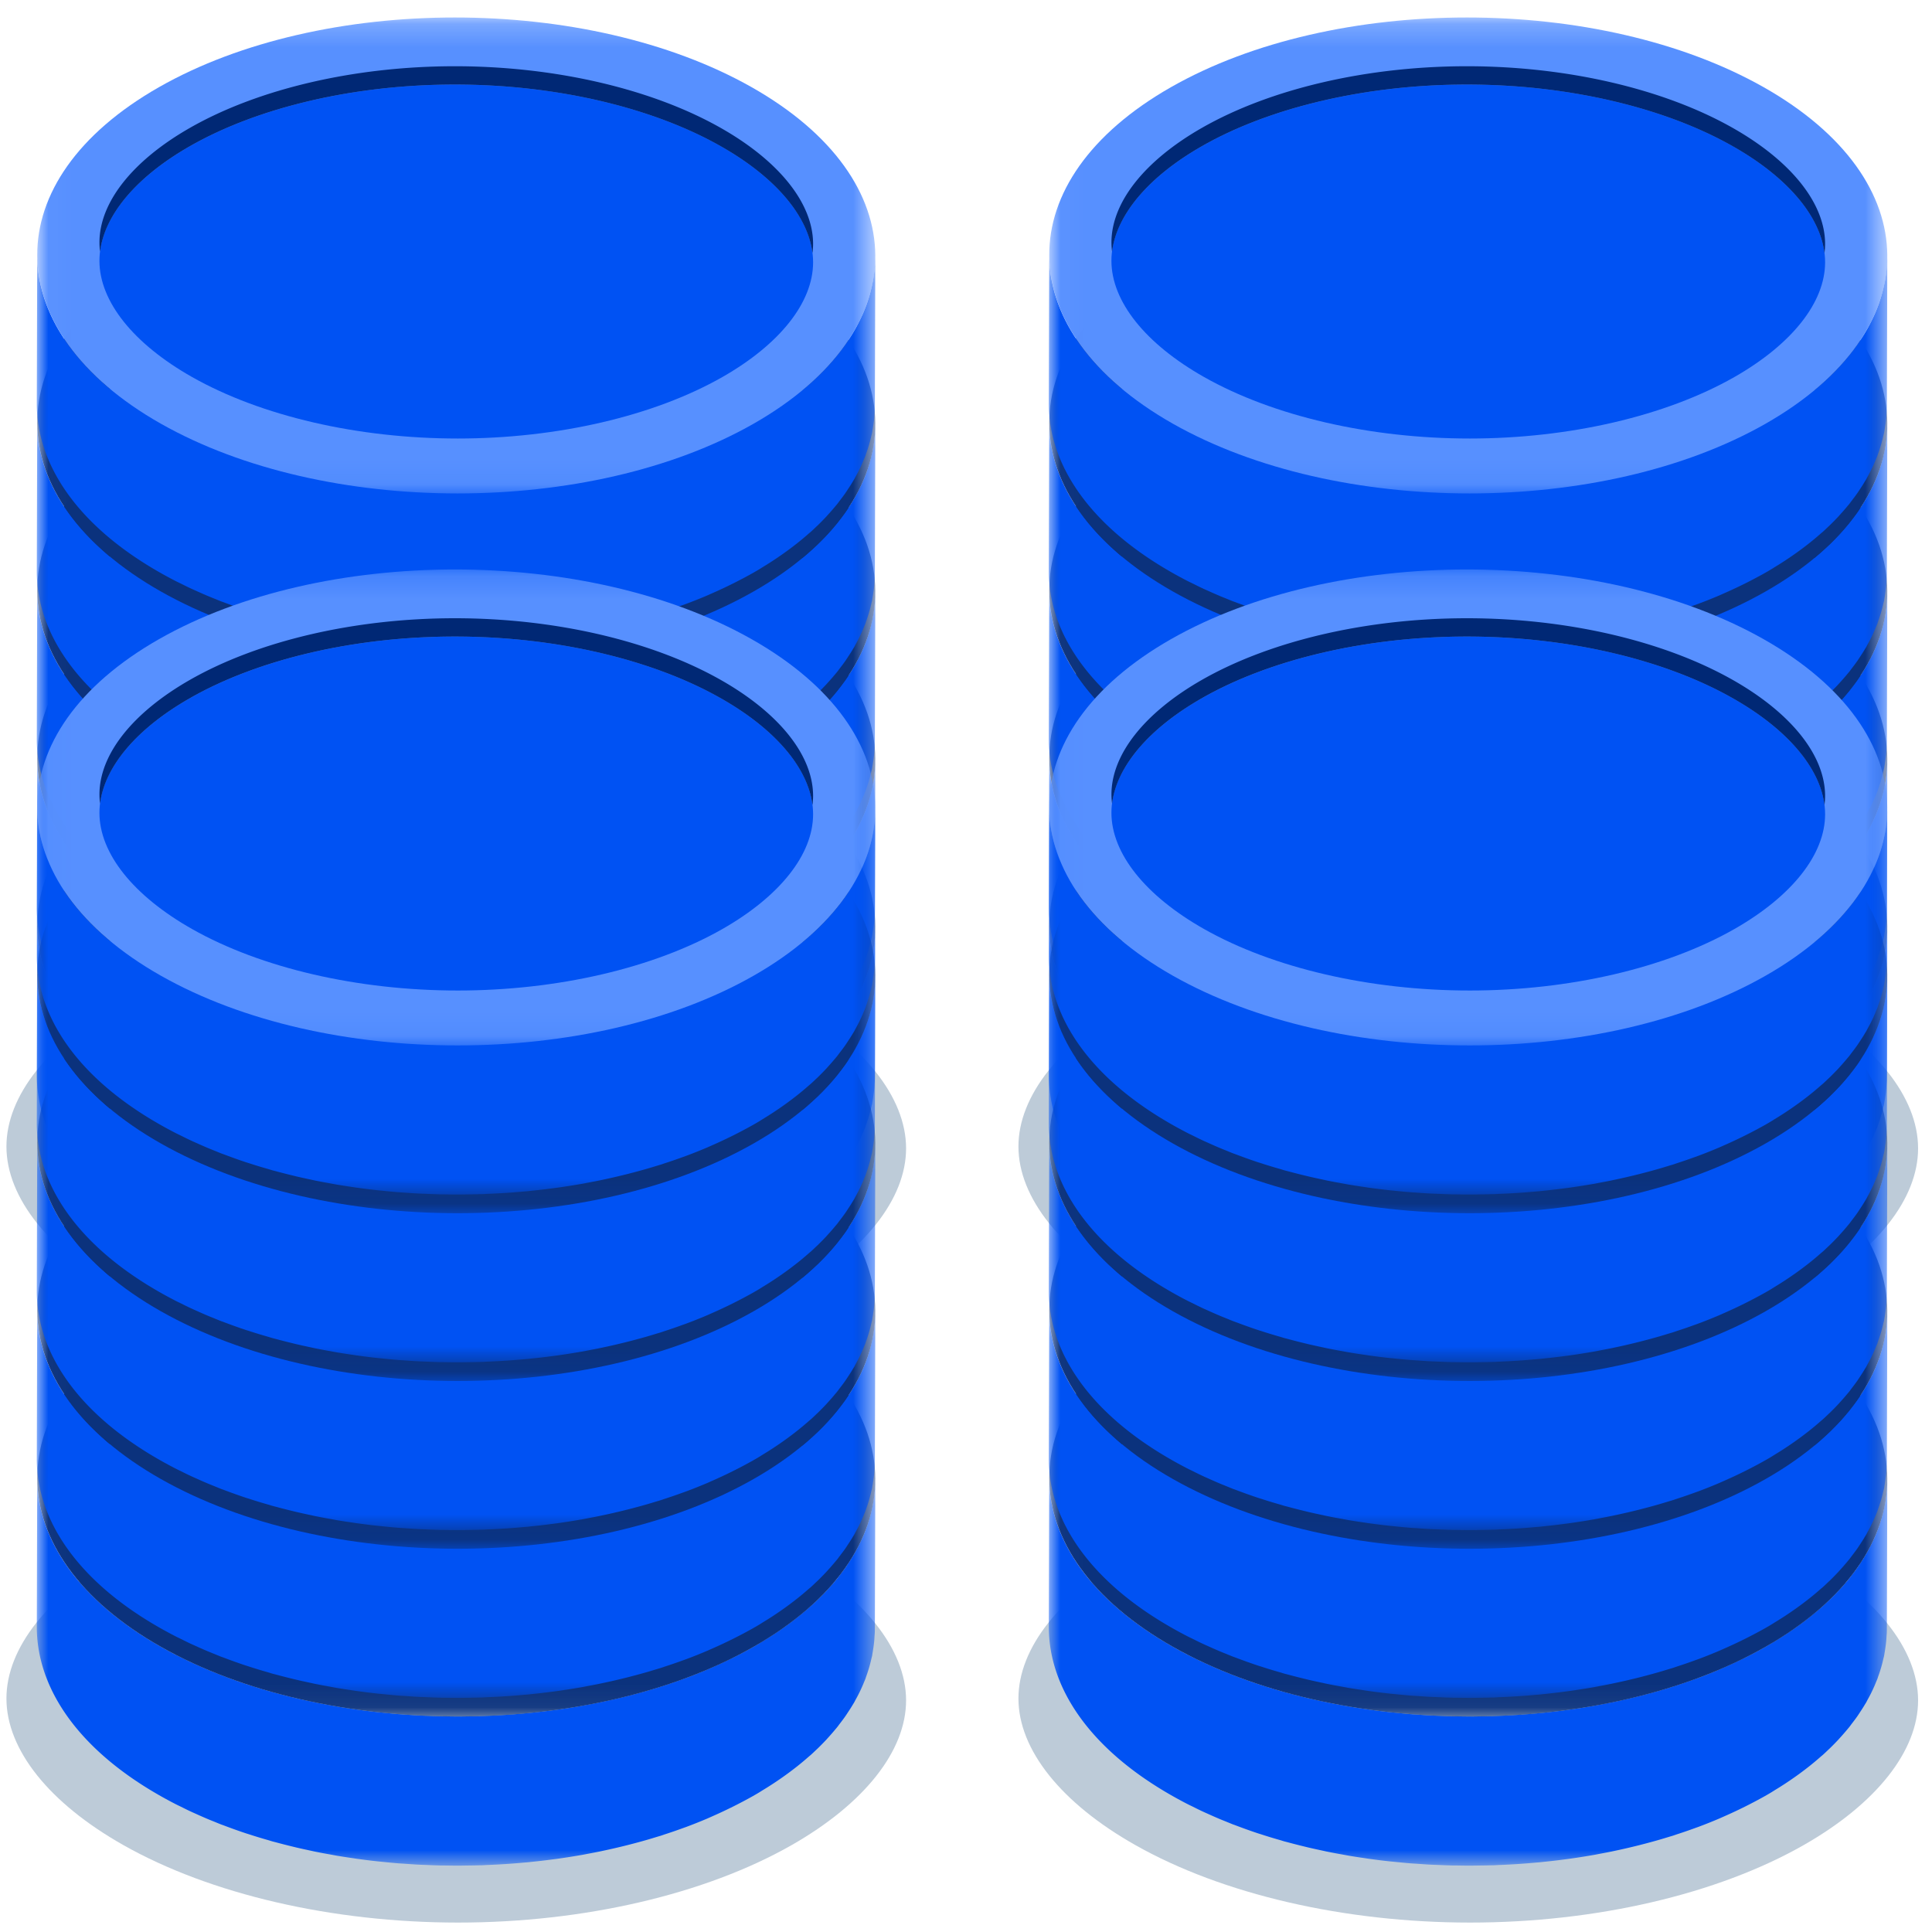 <svg width="84" height="84" xmlns="http://www.w3.org/2000/svg" xmlns:xlink="http://www.w3.org/1999/xlink"><defs><path id="a" d="M0 .293h36.457v16.882H0z"/><path id="c" d="M.019.21h36.438v20.694H.019z"/><path id="e" d="M0 .293h36.457v16.882H0z"/><path id="g" d="M.019.21h36.438v20.694H.019z"/><path id="i" d="M0 .293h36.457v16.882H0z"/><path id="k" d="M.019.21h36.438v20.694H.019z"/><path id="m" d="M0 .293h36.457v16.882H0z"/><path id="o" d="M.019.21h36.438v20.694H.019z"/><path id="q" d="M0 .293h36.457v16.882H0z"/><path id="s" d="M.019.21h36.438v20.694H.019z"/><path id="u" d="M0 .293h36.457v16.882H0z"/><path id="w" d="M.019.21h36.438v20.694H.019z"/><path id="y" d="M0 .293h36.457v16.882H0z"/><path id="A" d="M.019.21h36.438v20.694H.019z"/><path id="C" d="M0 .293h36.457v16.882H0z"/><path id="E" d="M.019.21h36.438v20.694H.019z"/><path id="G" d="M0 .293h36.457v16.882H0z"/><path id="I" d="M.019.21h36.438v20.694H.019z"/><path id="K" d="M0 .293h36.457v16.882H0z"/><path id="M" d="M.019.21h36.438v20.694H.019z"/><path id="O" d="M0 .293h36.457v16.882H0z"/><path id="Q" d="M.019.21h36.438v20.694H.019z"/><path id="S" d="M0 .293h36.457v16.882H0z"/><path id="U" d="M.019.21h36.438v20.694H.019z"/><path id="W" d="M0 .293h36.457v16.882H0z"/><path id="Y" d="M.019.21h36.438v20.694H.019z"/><path id="aa" d="M0 .293h36.457v16.882H0z"/><path id="ac" d="M.019.21h36.438v20.694H.019z"/><path id="ae" d="M0 .293h36.457v16.882H0z"/><path id="ag" d="M.019.21h36.438v20.694H.019z"/><path id="ai" d="M0 .293h36.457v16.882H0z"/><path id="ak" d="M.019.21h36.438v20.694H.019z"/><path id="am" d="M0 .293h36.457v16.882H0z"/><path id="ao" d="M.019.21h36.438v20.694H.019z"/><path id="aq" d="M0 .293h36.457v16.882H0z"/><path id="as" d="M.019.21h36.438v20.694H.019z"/><path id="au" d="M0 .293h36.457v16.882H0z"/><path id="aw" d="M.019.21h36.438v20.694H.019z"/><path id="ay" d="M0 .293h36.457v16.882H0z"/><path id="aA" d="M.019.21h36.438v20.694H.019z"/></defs><g fill="none" fill-rule="evenodd"><path d="M63.912 59.59h.003c5.46 0 10.746-1.228 14.502-3.367 3.166-1.805 4.981-4.1 4.978-6.298-.003-2.221-1.852-4.54-5.073-6.364-3.787-2.144-9.094-3.373-14.559-3.373-5.462 0-10.75 1.228-14.506 3.369-3.166 1.803-4.98 4.098-4.977 6.295.003 2.221 1.853 4.541 5.076 6.365 3.785 2.143 9.091 3.372 14.556 3.373" fill="#BDCBD8"/><g transform="translate(45.6 39.94)"><mask id="b" fill="#fff"><use xlink:href="#a"/></mask><path d="M6.035 14.5c.074.038.15.073.225.11.15.075.3.15.454.221.091.042.184.082.276.124.14.063.281.125.425.186.099.042.2.082.3.122.098.04.193.08.292.119l.093.033c.316.12.636.236.963.345.05.017.101.032.153.048.283.093.57.18.86.262.048.014.094.03.143.044.055.016.112.029.168.044.183.05.367.097.551.143l.339.083c.203.048.408.092.613.136.077.016.153.035.23.05.02.005.04.008.061.012.187.038.375.072.563.105l.307.057c.248.041.497.079.747.115l.127.02h.007c.289.04.58.077.871.108.065.008.132.013.198.02.226.023.452.046.679.064l.017.002c.1.008.202.013.303.02.187.013.375.028.563.037.121.007.242.01.364.015.174.008.347.016.521.02l.043.002c.099.002.198.001.296.003.19.003.378.006.567.005.124 0 .249-.003.374-.005.177-.002.355-.004.532-.01l.098-.001c.082-.003.163-.01.246-.013a29.862 29.862 0 0 0 1.569-.103c.068-.006.137-.01.205-.017.048-.004.095-.012.143-.016.303-.031.606-.066.907-.106l.148-.019a31.54 31.54 0 0 0 1.03-.16l.096-.016c.091-.016.18-.035.271-.052.16-.03.318-.06.477-.092l.385-.083a29.33 29.33 0 0 0 .847-.2 28.185 28.185 0 0 0 .831-.224c.149-.043.297-.088.444-.133.064-.02.13-.037.194-.058l.136-.047c.267-.086.532-.177.792-.272l.162-.058c.309-.115.611-.236.91-.363l.23-.102a20.291 20.291 0 0 0 1.762-.879c.074-.043.15-.085.222-.129.069-.04.132-.082.2-.124.111-.068.223-.136.33-.206.1-.063.195-.127.29-.191a14.267 14.267 0 0 0 .866-.632 12.385 12.385 0 0 0 .514-.43c.035-.03.074-.06.108-.092.07-.063.136-.127.204-.192l.074-.069c.132-.128.258-.257.38-.387l.084-.094a9.73 9.73 0 0 0 .296-.34l.063-.075.029-.035c.033-.041.062-.084.095-.127.088-.114.176-.229.257-.345.044-.064.085-.128.127-.192.07-.105.137-.21.2-.316.017-.03.037-.058.054-.087.025-.043.045-.087.069-.13a6.582 6.582 0 0 0 .365-.764c.016-.04.036-.081.051-.121.014-.037.025-.074.037-.11a6.07 6.07 0 0 0 .088-.259 5.654 5.654 0 0 0 .135-.497c.01-.047.025-.093.035-.14.007-.032.01-.063.015-.095.017-.09.03-.179.043-.268.011-.078.022-.156.03-.235.01-.09.015-.18.02-.27.003-.052.01-.104.011-.157a4.11 4.11 0 0 0 .003-.157l.019-6.486c0 .105-.008.21-.014.315a5.566 5.566 0 0 1-.05.504 5.185 5.185 0 0 1-.093.504 6.34 6.34 0 0 1-.536 1.483 6.935 6.935 0 0 1-.264.485c-.062.106-.13.21-.2.316-.041.064-.082.128-.126.192a8.974 8.974 0 0 1-.258.345c-.042.054-.08.108-.123.162l-.063.074a8.926 8.926 0 0 1-.38.434c-.122.13-.249.26-.38.388l-.075.07a11.383 11.383 0 0 1-.575.508 13.86 13.86 0 0 1-.536.425 12.13 12.13 0 0 1-.58.41c-.095.065-.19.13-.29.193-.107.07-.218.138-.33.206-.14.085-.277.17-.422.253a18.74 18.74 0 0 1-.838.446l-.249.12c-.221.108-.446.212-.675.313-.077.033-.154.069-.231.101-.298.127-.6.249-.908.364l-.164.058a23.564 23.564 0 0 1-1.943.615 26.777 26.777 0 0 1-2.162.493l-.368.068c-.341.06-.684.114-1.03.16-.05.008-.098.013-.147.02-.302.04-.604.075-.908.106l-.347.033a30.61 30.61 0 0 1-1.567.103l-.347.014c-.177.005-.355.008-.532.01-.124.002-.249.005-.372.005a27.2 27.2 0 0 1-.572-.006c-.112-.001-.223-.001-.334-.004-.175-.004-.35-.013-.526-.02l-.36-.015c-.188-.01-.376-.024-.563-.037l-.32-.022a32.555 32.555 0 0 1-.679-.065l-.198-.019a31.33 31.33 0 0 1-.87-.108c-.05-.006-.097-.015-.145-.022a29.583 29.583 0 0 1-.737-.114c-.102-.017-.204-.037-.307-.056a34.903 34.903 0 0 1-.563-.105l-.291-.062c-.205-.044-.41-.088-.614-.136l-.337-.083a30.046 30.046 0 0 1-.864-.23c-.29-.084-.577-.171-.86-.263l-.152-.048a23.02 23.02 0 0 1-1.347-.497c-.101-.04-.202-.08-.302-.123-.143-.06-.283-.123-.424-.186-.092-.041-.185-.081-.276-.123a21.274 21.274 0 0 1-.455-.221l-.224-.11a17.522 17.522 0 0 1-.656-.354C1.805 5.627.01 2.958.018.293L0 6.778c-.008 2.665 1.786 5.335 5.379 7.368.215.122.434.24.656.354" fill="#0052F3" mask="url(#b)"/></g><g transform="translate(45.6 29.728)"><mask id="d" fill="#fff"><use xlink:href="#c"/></mask><path d="M31.162 17.874c7.092-4.042 7.054-10.594-.083-14.634C23.94-.8 12.405-.8 5.312 3.24c-7.09 4.04-7.053 10.592.086 14.634 7.137 4.04 18.672 4.04 25.764 0" fill="#0B327D" mask="url(#d)"/></g><path d="M63.897 48.245h.002c4.33 0 8.524-.974 11.504-2.671 2.512-1.432 3.951-3.253 3.949-4.996-.002-1.762-1.47-3.601-4.025-5.048-3.004-1.7-7.213-2.676-11.548-2.676-4.333 0-8.528.974-11.508 2.673-2.511 1.43-3.95 3.25-3.948 4.993.003 1.762 1.47 3.603 4.027 5.05 3.003 1.7 7.212 2.674 11.547 2.675" fill="#0052F3"/><path d="M52.271 35.526c2.98-1.698 7.174-2.672 11.508-2.672 4.335 0 8.544.976 11.548 2.676 2.365 1.339 3.796 3.015 3.998 4.653a3.17 3.17 0 0 0 .027-.4c-.003-1.762-1.47-3.602-4.025-5.049-3.004-1.7-7.213-2.675-11.548-2.675-4.334 0-8.528.974-11.508 2.672-2.511 1.43-3.95 3.251-3.947 4.993 0 .131.01.263.027.395.2-1.618 1.6-3.271 3.92-4.593" fill="#002875"/><g transform="translate(45.6 32.646)"><mask id="f" fill="#fff"><use xlink:href="#e"/></mask><path d="M6.035 14.5c.074.038.15.073.225.11.15.075.3.15.454.221.091.042.184.082.276.124.14.063.281.125.425.186.099.042.2.082.3.122.098.04.193.08.292.119l.093.033c.316.12.636.236.963.345.05.017.101.032.153.048.283.093.57.18.86.262.048.014.094.03.143.044.055.016.112.029.168.044.183.05.367.097.551.143l.339.083c.203.048.408.092.613.136.077.016.153.035.23.05.02.005.04.008.061.012.187.038.375.072.563.105l.307.057c.248.041.497.079.747.115l.127.02h.007c.289.04.58.077.871.108.065.008.132.013.198.02.226.023.452.046.679.064l.017.002c.1.008.202.013.303.02.187.013.375.028.563.037.121.007.242.01.364.015.174.008.347.016.521.02l.043.002c.099.002.198.001.296.003.19.003.378.006.567.005.124 0 .249-.003.374-.005.177-.002.355-.004.532-.01l.098-.001c.082-.003.163-.01.246-.013a29.862 29.862 0 0 0 1.569-.103c.068-.006.137-.01.205-.017.048-.004.095-.012.143-.016.303-.031.606-.066.907-.106l.148-.019a31.54 31.54 0 0 0 1.03-.16l.096-.016c.091-.016.18-.035.271-.052.16-.03.318-.06.477-.092l.385-.083a29.33 29.33 0 0 0 .847-.2 28.185 28.185 0 0 0 .831-.224c.149-.043.297-.088.444-.133.064-.02.13-.037.194-.058l.136-.047c.267-.086.532-.177.792-.272l.162-.058c.309-.115.611-.236.91-.363l.23-.102a20.291 20.291 0 0 0 1.762-.879c.074-.043.15-.085.222-.129.069-.04.132-.082.2-.124.111-.068.223-.136.33-.206.1-.063.195-.127.29-.191a14.267 14.267 0 0 0 .866-.632 12.385 12.385 0 0 0 .514-.43c.035-.03.074-.06.108-.092.07-.063.136-.127.204-.192l.074-.069c.132-.128.258-.257.38-.387l.084-.094a9.73 9.73 0 0 0 .296-.34l.063-.075.029-.035c.033-.041.062-.084.095-.127.088-.114.176-.229.257-.345.044-.064.085-.128.127-.192.07-.105.137-.21.2-.316.017-.03.037-.058.054-.087.025-.043.045-.087.069-.13a6.582 6.582 0 0 0 .365-.764c.016-.04.036-.081.051-.121.014-.037.025-.074.037-.11a6.07 6.07 0 0 0 .088-.259 5.654 5.654 0 0 0 .135-.497c.01-.047.025-.093.035-.14.007-.032.01-.063.015-.095.017-.09.03-.179.043-.268.011-.078.022-.156.03-.235.01-.09.015-.18.02-.27.003-.052.01-.104.011-.157a4.11 4.11 0 0 0 .003-.157l.019-6.486c0 .105-.008.21-.014.315a5.566 5.566 0 0 1-.05.504 5.185 5.185 0 0 1-.093.504 6.34 6.34 0 0 1-.536 1.483 6.935 6.935 0 0 1-.264.485c-.062.106-.13.21-.2.316-.041.064-.082.128-.126.192a8.974 8.974 0 0 1-.258.345c-.042.054-.08.108-.123.162l-.063.074a8.926 8.926 0 0 1-.38.434c-.122.13-.249.26-.38.388l-.075.07a11.383 11.383 0 0 1-.575.508 13.86 13.86 0 0 1-.536.425 12.13 12.13 0 0 1-.58.41c-.095.065-.19.13-.29.193-.107.07-.218.138-.33.206-.14.085-.277.17-.422.253a18.74 18.74 0 0 1-.838.446l-.249.12c-.221.108-.446.212-.675.313-.077.033-.154.069-.231.101-.298.127-.6.249-.908.364l-.164.058a23.564 23.564 0 0 1-1.943.615 26.777 26.777 0 0 1-2.162.493l-.368.068c-.341.06-.684.114-1.03.16-.05.008-.098.013-.147.02-.302.04-.604.075-.908.106l-.347.033a30.61 30.61 0 0 1-1.567.103l-.347.014c-.177.005-.355.008-.532.01-.124.002-.249.005-.372.005a27.2 27.2 0 0 1-.572-.006c-.112-.001-.223-.001-.334-.004-.175-.004-.35-.013-.526-.02l-.36-.015c-.188-.01-.376-.024-.563-.037l-.32-.022a32.555 32.555 0 0 1-.679-.065l-.198-.019a31.33 31.33 0 0 1-.87-.108c-.05-.006-.097-.015-.145-.022a29.583 29.583 0 0 1-.737-.114c-.102-.017-.204-.037-.307-.056a34.903 34.903 0 0 1-.563-.105l-.291-.062c-.205-.044-.41-.088-.614-.136l-.337-.083a30.046 30.046 0 0 1-.864-.23c-.29-.084-.577-.171-.86-.263l-.152-.048a23.02 23.02 0 0 1-1.347-.497c-.101-.04-.202-.08-.302-.123-.143-.06-.283-.123-.424-.186-.092-.041-.185-.081-.276-.123a21.274 21.274 0 0 1-.455-.221l-.224-.11a17.522 17.522 0 0 1-.656-.354C1.805 5.627.01 2.958.018.293L0 6.778c-.008 2.665 1.786 5.335 5.379 7.368.215.122.434.24.656.354" fill="#0052F3" mask="url(#f)"/></g><g transform="translate(45.6 22.433)"><mask id="h" fill="#fff"><use xlink:href="#g"/></mask><path d="M31.162 17.874c7.092-4.042 7.054-10.594-.083-14.634C23.94-.8 12.405-.8 5.312 3.24c-7.09 4.04-7.053 10.592.086 14.634 7.137 4.04 18.672 4.04 25.764 0" fill="#0B327D" mask="url(#h)"/></g><path d="M63.897 40.95h.002c4.33 0 8.524-.974 11.504-2.67 2.512-1.432 3.951-3.254 3.949-4.997-.002-1.761-1.47-3.6-4.025-5.048-3.004-1.7-7.213-2.675-11.548-2.675-4.333 0-8.528.973-11.508 2.672-2.511 1.43-3.95 3.25-3.948 4.993.003 1.763 1.47 3.603 4.027 5.05 3.003 1.7 7.212 2.675 11.547 2.675" fill="#0052F3"/><path d="M52.271 28.232c2.98-1.698 7.174-2.672 11.508-2.672 4.335 0 8.544.975 11.548 2.675 2.365 1.34 3.796 3.015 3.998 4.654a3.17 3.17 0 0 0 .027-.401c-.003-1.762-1.47-3.602-4.025-5.048-3.004-1.7-7.213-2.676-11.548-2.676-4.334 0-8.528.974-11.508 2.672-2.511 1.431-3.95 3.251-3.947 4.994 0 .13.01.263.027.395.2-1.618 1.6-3.272 3.92-4.593" fill="#002875"/><g transform="translate(45.6 25.351)"><mask id="j" fill="#fff"><use xlink:href="#i"/></mask><path d="M6.035 14.5c.074.038.15.073.225.11.15.075.3.15.454.221.091.042.184.082.276.124.14.063.281.125.425.186.099.042.2.082.3.122.098.04.193.08.292.119l.093.033c.316.12.636.236.963.345.05.017.101.032.153.048.283.093.57.18.86.262.048.014.094.03.143.044.055.016.112.029.168.044.183.05.367.097.551.143l.339.083c.203.048.408.092.613.136.077.016.153.035.23.05.02.005.04.008.061.012.187.038.375.072.563.105l.307.057c.248.041.497.079.747.115l.127.02h.007c.289.04.58.077.871.108.065.008.132.013.198.02.226.023.452.046.679.064l.017.002c.1.008.202.013.303.02.187.013.375.028.563.037.121.007.242.01.364.015.174.008.347.016.521.02l.043.002c.099.002.198.001.296.003.19.003.378.006.567.005.124 0 .249-.003.374-.005.177-.002.355-.004.532-.01l.098-.001c.082-.003.163-.01.246-.013a29.862 29.862 0 0 0 1.569-.103c.068-.006.137-.01.205-.017.048-.004.095-.012.143-.016.303-.031.606-.066.907-.106l.148-.019a31.54 31.54 0 0 0 1.03-.16l.096-.016c.091-.016.18-.035.271-.052.16-.03.318-.06.477-.092l.385-.083a29.33 29.33 0 0 0 .847-.2 28.185 28.185 0 0 0 .831-.224c.149-.043.297-.088.444-.133.064-.02.13-.037.194-.058l.136-.047c.267-.086.532-.177.792-.272l.162-.058c.309-.115.611-.236.91-.363l.23-.102a20.291 20.291 0 0 0 1.762-.879c.074-.043.15-.085.222-.129.069-.04.132-.082.2-.124.111-.068.223-.136.33-.206.1-.063.195-.127.29-.191a14.267 14.267 0 0 0 .866-.632 12.385 12.385 0 0 0 .514-.43c.035-.03.074-.06.108-.092.07-.063.136-.127.204-.192l.074-.069c.132-.128.258-.257.38-.387l.084-.094a9.73 9.73 0 0 0 .296-.34l.063-.075.029-.035c.033-.041.062-.084.095-.127.088-.114.176-.229.257-.345.044-.064.085-.128.127-.192.07-.105.137-.21.2-.316.017-.03.037-.058.054-.087.025-.043.045-.087.069-.13a6.582 6.582 0 0 0 .365-.764c.016-.04.036-.081.051-.121.014-.037.025-.074.037-.11a6.07 6.07 0 0 0 .088-.259 5.654 5.654 0 0 0 .135-.497c.01-.047.025-.093.035-.14.007-.032.01-.063.015-.095.017-.09.03-.179.043-.268.011-.078.022-.156.03-.235.01-.09.015-.18.02-.27.003-.052.01-.104.011-.157a4.11 4.11 0 0 0 .003-.157l.019-6.486c0 .105-.008.21-.014.315a5.566 5.566 0 0 1-.05.504 5.185 5.185 0 0 1-.093.504 6.34 6.34 0 0 1-.536 1.483 6.935 6.935 0 0 1-.264.485c-.062.106-.13.21-.2.316-.041.064-.082.128-.126.192a8.974 8.974 0 0 1-.258.345c-.042.054-.08.108-.123.162l-.063.074a8.926 8.926 0 0 1-.38.434c-.122.13-.249.26-.38.388l-.075.07a11.383 11.383 0 0 1-.575.508 13.86 13.86 0 0 1-.536.425 12.13 12.13 0 0 1-.58.41c-.095.065-.19.13-.29.193-.107.07-.218.138-.33.206-.14.085-.277.17-.422.253a18.74 18.74 0 0 1-.838.446l-.249.12c-.221.108-.446.212-.675.313-.077.033-.154.069-.231.101-.298.127-.6.249-.908.364l-.164.058a23.564 23.564 0 0 1-1.943.615 26.777 26.777 0 0 1-2.162.493l-.368.068c-.341.06-.684.114-1.03.16-.05.008-.098.013-.147.02-.302.04-.604.075-.908.106l-.347.033a30.61 30.61 0 0 1-1.567.103l-.347.014c-.177.005-.355.008-.532.01-.124.002-.249.005-.372.005a27.2 27.2 0 0 1-.572-.006c-.112-.001-.223-.001-.334-.004-.175-.004-.35-.013-.526-.02l-.36-.015c-.188-.01-.376-.024-.563-.037l-.32-.022a32.555 32.555 0 0 1-.679-.065l-.198-.019a31.33 31.33 0 0 1-.87-.108c-.05-.006-.097-.015-.145-.022a29.583 29.583 0 0 1-.737-.114c-.102-.017-.204-.037-.307-.056a34.903 34.903 0 0 1-.563-.105l-.291-.062c-.205-.044-.41-.088-.614-.136l-.337-.083a30.046 30.046 0 0 1-.864-.23c-.29-.084-.577-.171-.86-.263l-.152-.048a23.02 23.02 0 0 1-1.347-.497c-.101-.04-.202-.08-.302-.123-.143-.06-.283-.123-.424-.186-.092-.041-.185-.081-.276-.123a21.274 21.274 0 0 1-.455-.221l-.224-.11a17.522 17.522 0 0 1-.656-.354C1.805 5.627.01 2.958.018.293L0 6.778c-.008 2.665 1.786 5.335 5.379 7.368.215.122.434.24.656.354" fill="#0052F3" mask="url(#j)"/></g><g transform="translate(45.6 15.139)"><mask id="l" fill="#fff"><use xlink:href="#k"/></mask><path d="M31.162 17.874c7.092-4.042 7.054-10.594-.083-14.634C23.94-.8 12.405-.8 5.312 3.24c-7.09 4.04-7.053 10.592.086 14.634 7.137 4.04 18.672 4.04 25.764 0" fill="#0B327D" mask="url(#l)"/></g><path d="M63.897 33.656h.002c4.33 0 8.524-.974 11.504-2.671 2.512-1.432 3.951-3.253 3.949-4.996-.002-1.762-1.47-3.601-4.025-5.048-3.004-1.7-7.213-2.676-11.548-2.676-4.333 0-8.528.974-11.508 2.672-2.511 1.431-3.95 3.251-3.948 4.994.003 1.762 1.47 3.602 4.027 5.05 3.003 1.7 7.212 2.674 11.547 2.675" fill="#0052F3"/><path d="M52.271 20.937c2.98-1.698 7.174-2.672 11.508-2.672 4.335 0 8.544.975 11.548 2.676 2.365 1.339 3.796 3.014 3.998 4.653a3.17 3.17 0 0 0 .027-.401c-.003-1.761-1.47-3.601-4.025-5.048-3.004-1.7-7.213-2.675-11.548-2.675-4.334 0-8.528.973-11.508 2.671-2.511 1.432-3.95 3.252-3.947 4.994 0 .131.01.263.027.395.2-1.618 1.6-3.271 3.92-4.593" fill="#002875"/><g transform="translate(45.6 18.056)"><mask id="n" fill="#fff"><use xlink:href="#m"/></mask><path d="M6.035 14.5c.074.038.15.073.225.11.15.075.3.15.454.221.091.042.184.082.276.124.14.063.281.125.425.186.099.042.2.082.3.122.098.04.193.08.292.119l.093.033c.316.12.636.236.963.345.05.017.101.032.153.048.283.093.57.18.86.262.048.014.094.03.143.044.055.016.112.029.168.044.183.05.367.097.551.143l.339.083c.203.048.408.092.613.136.077.016.153.035.23.05.02.005.04.008.061.012.187.038.375.072.563.105l.307.057c.248.041.497.079.747.115l.127.02h.007c.289.04.58.077.871.108.065.008.132.013.198.02.226.023.452.046.679.064l.017.002c.1.008.202.013.303.02.187.013.375.028.563.037.121.007.242.01.364.015.174.008.347.016.521.02l.043.002c.099.002.198.001.296.003.19.003.378.006.567.005.124 0 .249-.003.374-.005.177-.002.355-.004.532-.01l.098-.001c.082-.003.163-.01.246-.013a29.862 29.862 0 0 0 1.569-.103c.068-.006.137-.01.205-.017.048-.004.095-.012.143-.016.303-.031.606-.066.907-.106l.148-.019a31.54 31.54 0 0 0 1.03-.16l.096-.016c.091-.016.18-.035.271-.052.16-.03.318-.06.477-.092l.385-.083a29.33 29.33 0 0 0 .847-.2 28.185 28.185 0 0 0 .831-.224c.149-.043.297-.088.444-.133.064-.02.13-.037.194-.058l.136-.047c.267-.086.532-.177.792-.272l.162-.058c.309-.115.611-.236.91-.363l.23-.102a20.291 20.291 0 0 0 1.762-.879c.074-.043.15-.085.222-.129.069-.04.132-.082.2-.124.111-.068.223-.136.33-.206.1-.063.195-.127.29-.191a14.267 14.267 0 0 0 .866-.632 12.385 12.385 0 0 0 .514-.43c.035-.03.074-.06.108-.092.07-.063.136-.127.204-.192l.074-.069c.132-.128.258-.257.38-.387l.084-.094a9.73 9.73 0 0 0 .296-.34l.063-.075.029-.035c.033-.041.062-.084.095-.127.088-.114.176-.229.257-.345.044-.064.085-.128.127-.192.07-.105.137-.21.2-.316.017-.03.037-.058.054-.087.025-.043.045-.087.069-.13a6.582 6.582 0 0 0 .365-.764c.016-.04.036-.081.051-.121.014-.037.025-.074.037-.11a6.07 6.07 0 0 0 .088-.259 5.654 5.654 0 0 0 .135-.497c.01-.047.025-.093.035-.14.007-.032.01-.063.015-.095.017-.09.03-.179.043-.268.011-.078.022-.156.03-.235.01-.09.015-.18.02-.27.003-.052.01-.104.011-.157a4.11 4.11 0 0 0 .003-.157l.019-6.486c0 .105-.008.21-.014.315a5.566 5.566 0 0 1-.05.504 5.185 5.185 0 0 1-.093.504 6.34 6.34 0 0 1-.536 1.483 6.935 6.935 0 0 1-.264.485c-.062.106-.13.21-.2.316-.041.064-.082.128-.126.192a8.974 8.974 0 0 1-.258.345c-.042.054-.08.108-.123.162l-.063.074a8.926 8.926 0 0 1-.38.434c-.122.13-.249.26-.38.388l-.075.07a11.383 11.383 0 0 1-.575.508 13.86 13.86 0 0 1-.536.425 12.13 12.13 0 0 1-.58.41c-.095.065-.19.13-.29.193-.107.07-.218.138-.33.206-.14.085-.277.17-.422.253a18.74 18.74 0 0 1-.838.446l-.249.12c-.221.108-.446.212-.675.313-.077.033-.154.069-.231.101-.298.127-.6.249-.908.364l-.164.058a23.564 23.564 0 0 1-1.943.615 26.777 26.777 0 0 1-2.162.493l-.368.068c-.341.06-.684.114-1.03.16-.05.008-.098.013-.147.02-.302.04-.604.075-.908.106l-.347.033a30.61 30.61 0 0 1-1.567.103l-.347.014c-.177.005-.355.008-.532.01-.124.002-.249.005-.372.005a27.2 27.2 0 0 1-.572-.006c-.112-.001-.223-.001-.334-.004-.175-.004-.35-.013-.526-.02l-.36-.015c-.188-.01-.376-.024-.563-.037l-.32-.022a32.555 32.555 0 0 1-.679-.065l-.198-.019a31.33 31.33 0 0 1-.87-.108c-.05-.006-.097-.015-.145-.022a29.583 29.583 0 0 1-.737-.114c-.102-.017-.204-.037-.307-.056a34.903 34.903 0 0 1-.563-.105l-.291-.062c-.205-.044-.41-.088-.614-.136l-.337-.083a30.046 30.046 0 0 1-.864-.23c-.29-.084-.577-.171-.86-.263l-.152-.048a23.02 23.02 0 0 1-1.347-.497c-.101-.04-.202-.08-.302-.123-.143-.06-.283-.123-.424-.186-.092-.041-.185-.081-.276-.123a21.274 21.274 0 0 1-.455-.221l-.224-.11a17.522 17.522 0 0 1-.656-.354C1.805 5.627.01 2.958.018.293L0 6.778c-.008 2.665 1.786 5.335 5.379 7.368.215.122.434.24.656.354" fill="#0052F3" mask="url(#n)"/></g><g transform="translate(45.6 7.844)"><mask id="p" fill="#fff"><use xlink:href="#o"/></mask><path d="M31.162 17.874c7.092-4.042 7.054-10.594-.083-14.634C23.94-.8 12.405-.8 5.312 3.24c-7.09 4.04-7.053 10.592.086 14.634 7.137 4.04 18.672 4.04 25.764 0" fill="#0B327D" mask="url(#p)"/></g><path d="M63.897 26.361h.002c4.33 0 8.524-.974 11.504-2.671 2.512-1.432 3.951-3.253 3.949-4.996-.002-1.761-1.47-3.601-4.025-5.048-3.004-1.7-7.213-2.676-11.548-2.676-4.333 0-8.528.974-11.508 2.673-2.511 1.43-3.95 3.25-3.948 4.993.003 1.762 1.47 3.603 4.027 5.05 3.003 1.7 7.212 2.674 11.547 2.675" fill="#0052F3"/><path d="M52.271 13.642c2.98-1.698 7.174-2.671 11.508-2.671 4.335 0 8.544.975 11.548 2.675 2.365 1.339 3.796 3.015 3.998 4.653a3.17 3.17 0 0 0 .027-.4c-.003-1.762-1.47-3.602-4.025-5.048-3.004-1.7-7.213-2.676-11.548-2.676-4.334 0-8.528.974-11.508 2.672-2.511 1.431-3.95 3.251-3.947 4.993 0 .132.01.263.027.395.2-1.617 1.6-3.27 3.92-4.593" fill="#002875"/><g><g transform="translate(45.6 10.762)"><mask id="r" fill="#fff"><use xlink:href="#q"/></mask><path d="M6.035 14.5c.074.038.15.073.225.11.15.075.3.15.454.221.091.042.184.082.276.124.14.063.281.125.425.186.099.042.2.082.3.122.098.04.193.08.292.119l.093.033c.316.12.636.236.963.345.05.017.101.032.153.048.283.093.57.18.86.262.048.014.094.03.143.044.055.016.112.029.168.044.183.05.367.097.551.143l.339.083c.203.048.408.092.613.136.077.016.153.035.23.05.02.005.04.008.061.012.187.038.375.072.563.105l.307.057c.248.041.497.079.747.115l.127.02h.007c.289.04.58.077.871.108.065.008.132.013.198.02.226.023.452.046.679.064l.017.002c.1.008.202.013.303.02.187.013.375.028.563.037.121.007.242.01.364.015.174.008.347.016.521.02l.043.002c.099.002.198.001.296.003.19.003.378.006.567.005.124 0 .249-.003.374-.005.177-.002.355-.004.532-.01l.098-.001c.082-.003.163-.01.246-.013a29.862 29.862 0 0 0 1.569-.103c.068-.006.137-.01.205-.017.048-.004.095-.012.143-.016.303-.031.606-.066.907-.106l.148-.019a31.54 31.54 0 0 0 1.03-.16l.096-.016c.091-.016.18-.035.271-.052.16-.03.318-.06.477-.092l.385-.083a29.33 29.33 0 0 0 .847-.2 28.185 28.185 0 0 0 .831-.224c.149-.043.297-.088.444-.133.064-.02.13-.037.194-.058l.136-.047c.267-.086.532-.177.792-.272l.162-.058c.309-.115.611-.236.91-.363l.23-.102a20.291 20.291 0 0 0 1.762-.879c.074-.043.15-.085.222-.129.069-.04.132-.082.2-.124.111-.068.223-.136.33-.206.1-.063.195-.127.29-.191a14.267 14.267 0 0 0 .866-.632 12.385 12.385 0 0 0 .514-.43c.035-.03.074-.06.108-.092.07-.063.136-.127.204-.192l.074-.069c.132-.128.258-.257.38-.387l.084-.094a9.73 9.73 0 0 0 .296-.34l.063-.075.029-.035c.033-.041.062-.084.095-.127.088-.114.176-.229.257-.345.044-.064.085-.128.127-.192.07-.105.137-.21.2-.316.017-.03.037-.058.054-.087.025-.043.045-.087.069-.13a6.582 6.582 0 0 0 .365-.764c.016-.04.036-.081.051-.121.014-.037.025-.074.037-.11a6.07 6.07 0 0 0 .088-.259 5.654 5.654 0 0 0 .135-.497c.01-.047.025-.093.035-.14.007-.032.01-.063.015-.095.017-.09.03-.179.043-.268.011-.078.022-.156.03-.235.01-.09.015-.18.02-.27.003-.052.01-.104.011-.157a4.11 4.11 0 0 0 .003-.157l.019-6.486c0 .105-.008.21-.014.315a5.566 5.566 0 0 1-.05.504 5.185 5.185 0 0 1-.093.504 6.34 6.34 0 0 1-.536 1.483 6.935 6.935 0 0 1-.264.485c-.062.106-.13.21-.2.316-.041.064-.082.128-.126.192a8.974 8.974 0 0 1-.258.345c-.042.054-.08.108-.123.162l-.063.074a8.926 8.926 0 0 1-.38.434c-.122.13-.249.26-.38.388l-.075.07a11.383 11.383 0 0 1-.575.508 13.86 13.86 0 0 1-.536.425 12.13 12.13 0 0 1-.58.41c-.095.065-.19.13-.29.193-.107.07-.218.138-.33.206-.14.085-.277.17-.422.253a18.74 18.74 0 0 1-.838.446l-.249.12c-.221.108-.446.212-.675.313-.077.033-.154.069-.231.101-.298.127-.6.249-.908.364l-.164.058a23.564 23.564 0 0 1-1.943.615 26.777 26.777 0 0 1-2.162.493l-.368.068c-.341.06-.684.114-1.03.16-.05.008-.098.013-.147.02-.302.04-.604.075-.908.106l-.347.033a30.61 30.61 0 0 1-1.567.103l-.347.014c-.177.005-.355.008-.532.01-.124.002-.249.005-.372.005a27.2 27.2 0 0 1-.572-.006c-.112-.001-.223-.001-.334-.004-.175-.004-.35-.013-.526-.02l-.36-.015c-.188-.01-.376-.024-.563-.037l-.32-.022a32.555 32.555 0 0 1-.679-.065l-.198-.019a31.33 31.33 0 0 1-.87-.108c-.05-.006-.097-.015-.145-.022a29.583 29.583 0 0 1-.737-.114c-.102-.017-.204-.037-.307-.056a34.903 34.903 0 0 1-.563-.105l-.291-.062c-.205-.044-.41-.088-.614-.136l-.337-.083a30.046 30.046 0 0 1-.864-.23c-.29-.084-.577-.171-.86-.263l-.152-.048a23.02 23.02 0 0 1-1.347-.497c-.101-.04-.202-.08-.302-.123-.143-.06-.283-.123-.424-.186-.092-.041-.185-.081-.276-.123a21.274 21.274 0 0 1-.455-.221l-.224-.11a17.522 17.522 0 0 1-.656-.354C1.805 5.627.01 2.958.018.293L0 6.778c-.008 2.665 1.786 5.335 5.379 7.368.215.122.434.24.656.354" fill="#0052F3" mask="url(#r)"/></g><g transform="translate(45.6 .55)"><mask id="t" fill="#fff"><use xlink:href="#s"/></mask><path d="M31.162 17.874c7.092-4.042 7.054-10.594-.083-14.634C23.94-.8 12.405-.8 5.312 3.24c-7.09 4.04-7.053 10.592.086 14.634 7.137 4.04 18.672 4.04 25.764 0" fill="#5790FF" mask="url(#t)"/></g><path d="M63.897 19.066h.002c4.33 0 8.524-.974 11.504-2.67 2.512-1.432 3.951-3.253 3.949-4.996-.002-1.762-1.47-3.602-4.025-5.049-3.004-1.7-7.213-2.675-11.548-2.675-4.333 0-8.528.974-11.508 2.672-2.511 1.43-3.95 3.25-3.948 4.994.003 1.762 1.47 3.602 4.027 5.05 3.003 1.699 7.212 2.674 11.547 2.674" fill="#0052F3"/><path d="M52.271 6.348c2.98-1.698 7.174-2.672 11.508-2.672 4.335 0 8.544.975 11.548 2.676 2.365 1.338 3.796 3.014 3.998 4.653a3.17 3.17 0 0 0 .027-.401c-.003-1.762-1.47-3.602-4.025-5.048-3.004-1.7-7.213-2.676-11.548-2.676-4.334 0-8.528.974-11.508 2.672-2.511 1.431-3.95 3.252-3.947 4.994 0 .131.01.263.027.395.2-1.618 1.6-3.272 3.92-4.593" fill="#002875"/></g><g><path d="M19.912 59.59h.003c5.46 0 10.746-1.228 14.502-3.367 3.166-1.805 4.981-4.1 4.978-6.298-.003-2.221-1.852-4.54-5.073-6.364-3.787-2.144-9.094-3.373-14.559-3.373-5.462 0-10.75 1.228-14.506 3.369C2.09 45.36.277 47.655.28 49.852c.003 2.221 1.853 4.541 5.076 6.365 3.785 2.143 9.091 3.372 14.556 3.373" fill="#BDCBD8"/><g transform="translate(1.6 39.94)"><mask id="v" fill="#fff"><use xlink:href="#u"/></mask><path d="M6.035 14.5c.074.038.15.073.225.11.15.075.3.15.454.221.091.042.184.082.276.124.14.063.281.125.425.186.099.042.2.082.3.122.098.04.193.08.292.119l.093.033c.316.12.636.236.963.345.05.017.101.032.153.048.283.093.57.18.86.262.048.014.094.03.143.044.055.016.112.029.168.044.183.05.367.097.551.143l.339.083c.203.048.408.092.613.136.077.016.153.035.23.05.02.005.04.008.061.012.187.038.375.072.563.105l.307.057c.248.041.497.079.747.115l.127.02h.007c.289.04.58.077.871.108.065.008.132.013.198.02.226.023.452.046.679.064l.017.002c.1.008.202.013.303.02.187.013.375.028.563.037.121.007.242.01.364.015.174.008.347.016.521.02l.043.002c.099.002.198.001.296.003.19.003.378.006.567.005.124 0 .249-.003.374-.005.177-.002.355-.004.532-.01l.098-.001c.082-.003.163-.01.246-.013a29.862 29.862 0 0 0 1.569-.103c.068-.006.137-.01.205-.017.048-.004.095-.012.143-.016.303-.031.606-.066.907-.106l.148-.019a31.54 31.54 0 0 0 1.03-.16l.096-.016c.091-.016.18-.035.271-.052.16-.03.318-.06.477-.092l.385-.083a29.33 29.33 0 0 0 .847-.2 28.185 28.185 0 0 0 .831-.224c.149-.043.297-.088.444-.133.064-.02.13-.037.194-.058l.136-.047c.267-.086.532-.177.792-.272l.162-.058c.309-.115.611-.236.91-.363l.23-.102a20.291 20.291 0 0 0 1.762-.879c.074-.043.15-.085.222-.129.069-.04.132-.082.2-.124.111-.068.223-.136.33-.206.1-.063.195-.127.29-.191a14.267 14.267 0 0 0 .866-.632 12.385 12.385 0 0 0 .514-.43c.035-.03.074-.06.108-.092.07-.063.136-.127.204-.192l.074-.069c.132-.128.258-.257.38-.387l.084-.094a9.73 9.73 0 0 0 .296-.34l.063-.075.029-.035c.033-.041.062-.084.095-.127.088-.114.176-.229.257-.345.044-.064.085-.128.127-.192.07-.105.137-.21.2-.316.017-.03.037-.058.054-.087.025-.043.045-.087.069-.13a6.582 6.582 0 0 0 .365-.764c.016-.04.036-.081.051-.121.014-.037.025-.074.037-.11a6.07 6.07 0 0 0 .088-.259 5.654 5.654 0 0 0 .135-.497c.01-.047.025-.093.035-.14.007-.032.01-.063.015-.095.017-.09.03-.179.043-.268.011-.078.022-.156.03-.235.01-.09.015-.18.02-.27.003-.052.01-.104.011-.157a4.11 4.11 0 0 0 .003-.157l.019-6.486c0 .105-.008.21-.014.315a5.566 5.566 0 0 1-.05.504 5.185 5.185 0 0 1-.093.504 6.34 6.34 0 0 1-.536 1.483 6.935 6.935 0 0 1-.264.485c-.062.106-.13.21-.2.316-.041.064-.082.128-.126.192a8.974 8.974 0 0 1-.258.345c-.042.054-.08.108-.123.162l-.063.074a8.926 8.926 0 0 1-.38.434c-.122.13-.249.26-.38.388l-.075.07a11.383 11.383 0 0 1-.575.508 13.86 13.86 0 0 1-.536.425 12.13 12.13 0 0 1-.58.41c-.095.065-.19.13-.29.193-.107.07-.218.138-.33.206-.14.085-.277.17-.422.253a18.74 18.74 0 0 1-.838.446l-.249.12c-.221.108-.446.212-.675.313-.077.033-.154.069-.231.101-.298.127-.6.249-.908.364l-.164.058a23.564 23.564 0 0 1-1.943.615 26.777 26.777 0 0 1-2.162.493l-.368.068c-.341.06-.684.114-1.03.16-.05.008-.098.013-.147.02-.302.04-.604.075-.908.106l-.347.033a30.61 30.61 0 0 1-1.567.103l-.347.014c-.177.005-.355.008-.532.01-.124.002-.249.005-.372.005a27.2 27.2 0 0 1-.572-.006c-.112-.001-.223-.001-.334-.004-.175-.004-.35-.013-.526-.02l-.36-.015c-.188-.01-.376-.024-.563-.037l-.32-.022a32.555 32.555 0 0 1-.679-.065l-.198-.019a31.33 31.33 0 0 1-.87-.108c-.05-.006-.097-.015-.145-.022a29.583 29.583 0 0 1-.737-.114c-.102-.017-.204-.037-.307-.056a34.903 34.903 0 0 1-.563-.105l-.291-.062c-.205-.044-.41-.088-.614-.136l-.337-.083a30.046 30.046 0 0 1-.864-.23c-.29-.084-.577-.171-.86-.263l-.152-.048a23.02 23.02 0 0 1-1.347-.497c-.101-.04-.202-.08-.302-.123-.143-.06-.283-.123-.424-.186-.092-.041-.185-.081-.276-.123a21.274 21.274 0 0 1-.455-.221l-.224-.11a17.522 17.522 0 0 1-.656-.354C1.805 5.627.01 2.958.018.293L0 6.778c-.008 2.665 1.786 5.335 5.379 7.368.215.122.434.24.656.354" fill="#0052F3" mask="url(#v)"/></g><g transform="translate(1.6 29.728)"><mask id="x" fill="#fff"><use xlink:href="#w"/></mask><path d="M31.162 17.874c7.092-4.042 7.054-10.594-.083-14.634C23.94-.8 12.405-.8 5.312 3.24c-7.09 4.04-7.053 10.592.086 14.634 7.137 4.04 18.672 4.04 25.764 0" fill="#0B327D" mask="url(#x)"/></g><path d="M19.897 48.245h.002c4.33 0 8.524-.974 11.504-2.671 2.512-1.432 3.951-3.253 3.949-4.996-.002-1.762-1.47-3.601-4.025-5.048-3.004-1.7-7.213-2.676-11.548-2.676-4.333 0-8.528.974-11.508 2.673-2.511 1.43-3.95 3.25-3.948 4.993.003 1.762 1.47 3.603 4.027 5.05 3.003 1.7 7.212 2.674 11.547 2.675" fill="#0052F3"/><path d="M8.271 35.526c2.98-1.698 7.174-2.672 11.508-2.672 4.335 0 8.544.976 11.548 2.676 2.365 1.339 3.796 3.015 3.998 4.653a3.17 3.17 0 0 0 .027-.4c-.003-1.762-1.47-3.602-4.025-5.049-3.004-1.7-7.213-2.675-11.548-2.675-4.334 0-8.528.974-11.508 2.672-2.511 1.43-3.95 3.251-3.947 4.993 0 .131.01.263.027.395.2-1.618 1.6-3.271 3.92-4.593" fill="#002875"/><g transform="translate(1.6 32.646)"><mask id="z" fill="#fff"><use xlink:href="#y"/></mask><path d="M6.035 14.5c.074.038.15.073.225.11.15.075.3.15.454.221.091.042.184.082.276.124.14.063.281.125.425.186.099.042.2.082.3.122.098.04.193.08.292.119l.093.033c.316.12.636.236.963.345.05.017.101.032.153.048.283.093.57.18.86.262.048.014.094.03.143.044.055.016.112.029.168.044.183.05.367.097.551.143l.339.083c.203.048.408.092.613.136.077.016.153.035.23.05.02.005.04.008.061.012.187.038.375.072.563.105l.307.057c.248.041.497.079.747.115l.127.02h.007c.289.04.58.077.871.108.065.008.132.013.198.02.226.023.452.046.679.064l.017.002c.1.008.202.013.303.02.187.013.375.028.563.037.121.007.242.01.364.015.174.008.347.016.521.02l.043.002c.099.002.198.001.296.003.19.003.378.006.567.005.124 0 .249-.003.374-.005.177-.002.355-.004.532-.01l.098-.001c.082-.003.163-.01.246-.013a29.862 29.862 0 0 0 1.569-.103c.068-.006.137-.01.205-.017.048-.004.095-.012.143-.016.303-.031.606-.066.907-.106l.148-.019a31.54 31.54 0 0 0 1.03-.16l.096-.016c.091-.016.18-.035.271-.052.16-.03.318-.06.477-.092l.385-.083a29.33 29.33 0 0 0 .847-.2 28.185 28.185 0 0 0 .831-.224c.149-.043.297-.088.444-.133.064-.02.13-.037.194-.058l.136-.047c.267-.086.532-.177.792-.272l.162-.058c.309-.115.611-.236.91-.363l.23-.102a20.291 20.291 0 0 0 1.762-.879c.074-.043.15-.085.222-.129.069-.04.132-.082.2-.124.111-.068.223-.136.33-.206.1-.063.195-.127.29-.191a14.267 14.267 0 0 0 .866-.632 12.385 12.385 0 0 0 .514-.43c.035-.03.074-.06.108-.092.07-.063.136-.127.204-.192l.074-.069c.132-.128.258-.257.38-.387l.084-.094a9.73 9.73 0 0 0 .296-.34l.063-.075.029-.035c.033-.041.062-.084.095-.127.088-.114.176-.229.257-.345.044-.064.085-.128.127-.192.07-.105.137-.21.2-.316.017-.03.037-.058.054-.087.025-.043.045-.087.069-.13a6.582 6.582 0 0 0 .365-.764c.016-.04.036-.081.051-.121.014-.037.025-.074.037-.11a6.07 6.07 0 0 0 .088-.259 5.654 5.654 0 0 0 .135-.497c.01-.047.025-.093.035-.14.007-.032.01-.063.015-.095.017-.09.03-.179.043-.268.011-.078.022-.156.03-.235.01-.09.015-.18.02-.27.003-.052.01-.104.011-.157a4.11 4.11 0 0 0 .003-.157l.019-6.486c0 .105-.008.21-.014.315a5.566 5.566 0 0 1-.05.504 5.185 5.185 0 0 1-.093.504 6.34 6.34 0 0 1-.536 1.483 6.935 6.935 0 0 1-.264.485c-.062.106-.13.21-.2.316-.041.064-.082.128-.126.192a8.974 8.974 0 0 1-.258.345c-.042.054-.08.108-.123.162l-.063.074a8.926 8.926 0 0 1-.38.434c-.122.13-.249.26-.38.388l-.075.07a11.383 11.383 0 0 1-.575.508 13.86 13.86 0 0 1-.536.425 12.13 12.13 0 0 1-.58.41c-.095.065-.19.13-.29.193-.107.07-.218.138-.33.206-.14.085-.277.17-.422.253a18.74 18.74 0 0 1-.838.446l-.249.12c-.221.108-.446.212-.675.313-.077.033-.154.069-.231.101-.298.127-.6.249-.908.364l-.164.058a23.564 23.564 0 0 1-1.943.615 26.777 26.777 0 0 1-2.162.493l-.368.068c-.341.06-.684.114-1.03.16-.05.008-.098.013-.147.02-.302.04-.604.075-.908.106l-.347.033a30.61 30.61 0 0 1-1.567.103l-.347.014c-.177.005-.355.008-.532.01-.124.002-.249.005-.372.005a27.2 27.2 0 0 1-.572-.006c-.112-.001-.223-.001-.334-.004-.175-.004-.35-.013-.526-.02l-.36-.015c-.188-.01-.376-.024-.563-.037l-.32-.022a32.555 32.555 0 0 1-.679-.065l-.198-.019a31.33 31.33 0 0 1-.87-.108c-.05-.006-.097-.015-.145-.022a29.583 29.583 0 0 1-.737-.114c-.102-.017-.204-.037-.307-.056a34.903 34.903 0 0 1-.563-.105l-.291-.062c-.205-.044-.41-.088-.614-.136l-.337-.083a30.046 30.046 0 0 1-.864-.23c-.29-.084-.577-.171-.86-.263l-.152-.048a23.02 23.02 0 0 1-1.347-.497c-.101-.04-.202-.08-.302-.123-.143-.06-.283-.123-.424-.186-.092-.041-.185-.081-.276-.123a21.274 21.274 0 0 1-.455-.221l-.224-.11a17.522 17.522 0 0 1-.656-.354C1.805 5.627.01 2.958.018.293L0 6.778c-.008 2.665 1.786 5.335 5.379 7.368.215.122.434.24.656.354" fill="#0052F3" mask="url(#z)"/></g><g transform="translate(1.6 22.433)"><mask id="B" fill="#fff"><use xlink:href="#A"/></mask><path d="M31.162 17.874c7.092-4.042 7.054-10.594-.083-14.634C23.94-.8 12.405-.8 5.312 3.24c-7.09 4.04-7.053 10.592.086 14.634 7.137 4.04 18.672 4.04 25.764 0" fill="#0B327D" mask="url(#B)"/></g><path d="M19.897 40.95h.002c4.33 0 8.524-.974 11.504-2.67 2.512-1.432 3.951-3.254 3.949-4.997-.002-1.761-1.47-3.6-4.025-5.048-3.004-1.7-7.213-2.675-11.548-2.675-4.333 0-8.528.973-11.508 2.672-2.511 1.43-3.95 3.25-3.948 4.993.003 1.763 1.47 3.603 4.027 5.05 3.003 1.7 7.212 2.675 11.547 2.675" fill="#0052F3"/><path d="M8.271 28.232c2.98-1.698 7.174-2.672 11.508-2.672 4.335 0 8.544.975 11.548 2.675 2.365 1.34 3.796 3.015 3.998 4.654a3.17 3.17 0 0 0 .027-.401c-.003-1.762-1.47-3.602-4.025-5.048-3.004-1.7-7.213-2.676-11.548-2.676-4.334 0-8.528.974-11.508 2.672-2.511 1.431-3.95 3.251-3.947 4.994 0 .13.01.263.027.395.2-1.618 1.6-3.272 3.92-4.593" fill="#002875"/><g transform="translate(1.6 25.351)"><mask id="D" fill="#fff"><use xlink:href="#C"/></mask><path d="M6.035 14.5c.074.038.15.073.225.11.15.075.3.15.454.221.091.042.184.082.276.124.14.063.281.125.425.186.099.042.2.082.3.122.098.04.193.08.292.119l.093.033c.316.12.636.236.963.345.05.017.101.032.153.048.283.093.57.18.86.262.048.014.094.03.143.044.055.016.112.029.168.044.183.05.367.097.551.143l.339.083c.203.048.408.092.613.136.077.016.153.035.23.05.02.005.04.008.061.012.187.038.375.072.563.105l.307.057c.248.041.497.079.747.115l.127.02h.007c.289.04.58.077.871.108.065.008.132.013.198.02.226.023.452.046.679.064l.017.002c.1.008.202.013.303.02.187.013.375.028.563.037.121.007.242.01.364.015.174.008.347.016.521.02l.043.002c.099.002.198.001.296.003.19.003.378.006.567.005.124 0 .249-.003.374-.005.177-.002.355-.004.532-.01l.098-.001c.082-.003.163-.01.246-.013a29.862 29.862 0 0 0 1.569-.103c.068-.006.137-.01.205-.017.048-.004.095-.012.143-.016.303-.031.606-.066.907-.106l.148-.019a31.54 31.54 0 0 0 1.03-.16l.096-.016c.091-.016.18-.035.271-.052.16-.03.318-.06.477-.092l.385-.083a29.33 29.33 0 0 0 .847-.2 28.185 28.185 0 0 0 .831-.224c.149-.043.297-.088.444-.133.064-.02.13-.037.194-.058l.136-.047c.267-.086.532-.177.792-.272l.162-.058c.309-.115.611-.236.91-.363l.23-.102a20.291 20.291 0 0 0 1.762-.879c.074-.043.15-.085.222-.129.069-.04.132-.082.2-.124.111-.068.223-.136.33-.206.1-.063.195-.127.29-.191a14.267 14.267 0 0 0 .866-.632 12.385 12.385 0 0 0 .514-.43c.035-.03.074-.06.108-.092.07-.063.136-.127.204-.192l.074-.069c.132-.128.258-.257.38-.387l.084-.094a9.73 9.73 0 0 0 .296-.34l.063-.075.029-.035c.033-.041.062-.084.095-.127.088-.114.176-.229.257-.345.044-.064.085-.128.127-.192.07-.105.137-.21.2-.316.017-.03.037-.058.054-.087.025-.043.045-.087.069-.13a6.582 6.582 0 0 0 .365-.764c.016-.04.036-.081.051-.121.014-.037.025-.074.037-.11a6.07 6.07 0 0 0 .088-.259 5.654 5.654 0 0 0 .135-.497c.01-.047.025-.093.035-.14.007-.032.01-.063.015-.095.017-.09.03-.179.043-.268.011-.078.022-.156.03-.235.01-.09.015-.18.02-.27.003-.052.01-.104.011-.157a4.11 4.11 0 0 0 .003-.157l.019-6.486c0 .105-.008.21-.014.315a5.566 5.566 0 0 1-.05.504 5.185 5.185 0 0 1-.093.504 6.34 6.34 0 0 1-.536 1.483 6.935 6.935 0 0 1-.264.485c-.062.106-.13.21-.2.316-.041.064-.082.128-.126.192a8.974 8.974 0 0 1-.258.345c-.042.054-.08.108-.123.162l-.063.074a8.926 8.926 0 0 1-.38.434c-.122.13-.249.26-.38.388l-.075.07a11.383 11.383 0 0 1-.575.508 13.86 13.86 0 0 1-.536.425 12.13 12.13 0 0 1-.58.41c-.095.065-.19.13-.29.193-.107.07-.218.138-.33.206-.14.085-.277.17-.422.253a18.74 18.74 0 0 1-.838.446l-.249.12c-.221.108-.446.212-.675.313-.077.033-.154.069-.231.101-.298.127-.6.249-.908.364l-.164.058a23.564 23.564 0 0 1-1.943.615 26.777 26.777 0 0 1-2.162.493l-.368.068c-.341.06-.684.114-1.03.16-.05.008-.098.013-.147.02-.302.04-.604.075-.908.106l-.347.033a30.61 30.61 0 0 1-1.567.103l-.347.014c-.177.005-.355.008-.532.01-.124.002-.249.005-.372.005a27.2 27.2 0 0 1-.572-.006c-.112-.001-.223-.001-.334-.004-.175-.004-.35-.013-.526-.02l-.36-.015c-.188-.01-.376-.024-.563-.037l-.32-.022a32.555 32.555 0 0 1-.679-.065l-.198-.019a31.33 31.33 0 0 1-.87-.108c-.05-.006-.097-.015-.145-.022a29.583 29.583 0 0 1-.737-.114c-.102-.017-.204-.037-.307-.056a34.903 34.903 0 0 1-.563-.105l-.291-.062c-.205-.044-.41-.088-.614-.136l-.337-.083a30.046 30.046 0 0 1-.864-.23c-.29-.084-.577-.171-.86-.263l-.152-.048a23.02 23.02 0 0 1-1.347-.497c-.101-.04-.202-.08-.302-.123-.143-.06-.283-.123-.424-.186-.092-.041-.185-.081-.276-.123a21.274 21.274 0 0 1-.455-.221l-.224-.11a17.522 17.522 0 0 1-.656-.354C1.805 5.627.01 2.958.018.293L0 6.778c-.008 2.665 1.786 5.335 5.379 7.368.215.122.434.24.656.354" fill="#0052F3" mask="url(#D)"/></g><g transform="translate(1.6 15.139)"><mask id="F" fill="#fff"><use xlink:href="#E"/></mask><path d="M31.162 17.874c7.092-4.042 7.054-10.594-.083-14.634C23.94-.8 12.405-.8 5.312 3.24c-7.09 4.04-7.053 10.592.086 14.634 7.137 4.04 18.672 4.04 25.764 0" fill="#0B327D" mask="url(#F)"/></g><path d="M19.897 33.656h.002c4.33 0 8.524-.974 11.504-2.671 2.512-1.432 3.951-3.253 3.949-4.996-.002-1.762-1.47-3.601-4.025-5.048-3.004-1.7-7.213-2.676-11.548-2.676-4.333 0-8.528.974-11.508 2.672-2.511 1.431-3.95 3.251-3.948 4.994.003 1.762 1.47 3.602 4.027 5.05 3.003 1.7 7.212 2.674 11.547 2.675" fill="#0052F3"/><path d="M8.271 20.937c2.98-1.698 7.174-2.672 11.508-2.672 4.335 0 8.544.975 11.548 2.676 2.365 1.339 3.796 3.014 3.998 4.653a3.17 3.17 0 0 0 .027-.401c-.003-1.761-1.47-3.601-4.025-5.048-3.004-1.7-7.213-2.675-11.548-2.675-4.334 0-8.528.973-11.508 2.671-2.511 1.432-3.95 3.252-3.947 4.994 0 .131.01.263.027.395.2-1.618 1.6-3.271 3.92-4.593" fill="#002875"/><g><g transform="translate(1.6 18.056)"><mask id="H" fill="#fff"><use xlink:href="#G"/></mask><path d="M6.035 14.5c.074.038.15.073.225.11.15.075.3.15.454.221.091.042.184.082.276.124.14.063.281.125.425.186.099.042.2.082.3.122.098.04.193.08.292.119l.093.033c.316.12.636.236.963.345.05.017.101.032.153.048.283.093.57.18.86.262.048.014.094.03.143.044.055.016.112.029.168.044.183.05.367.097.551.143l.339.083c.203.048.408.092.613.136.077.016.153.035.23.05.02.005.04.008.061.012.187.038.375.072.563.105l.307.057c.248.041.497.079.747.115l.127.02h.007c.289.04.58.077.871.108.065.008.132.013.198.02.226.023.452.046.679.064l.017.002c.1.008.202.013.303.02.187.013.375.028.563.037.121.007.242.01.364.015.174.008.347.016.521.02l.043.002c.099.002.198.001.296.003.19.003.378.006.567.005.124 0 .249-.003.374-.005.177-.002.355-.004.532-.01l.098-.001c.082-.003.163-.01.246-.013a29.862 29.862 0 0 0 1.569-.103c.068-.006.137-.01.205-.017.048-.004.095-.012.143-.016.303-.031.606-.066.907-.106l.148-.019a31.54 31.54 0 0 0 1.03-.16l.096-.016c.091-.016.18-.035.271-.052.16-.03.318-.06.477-.092l.385-.083a29.33 29.33 0 0 0 .847-.2 28.185 28.185 0 0 0 .831-.224c.149-.043.297-.088.444-.133.064-.02.13-.037.194-.058l.136-.047c.267-.086.532-.177.792-.272l.162-.058c.309-.115.611-.236.91-.363l.23-.102a20.291 20.291 0 0 0 1.762-.879c.074-.043.15-.085.222-.129.069-.04.132-.082.2-.124.111-.068.223-.136.33-.206.1-.063.195-.127.29-.191a14.267 14.267 0 0 0 .866-.632 12.385 12.385 0 0 0 .514-.43c.035-.03.074-.06.108-.092.07-.063.136-.127.204-.192l.074-.069c.132-.128.258-.257.38-.387l.084-.094a9.73 9.73 0 0 0 .296-.34l.063-.075.029-.035c.033-.041.062-.084.095-.127.088-.114.176-.229.257-.345.044-.064.085-.128.127-.192.07-.105.137-.21.2-.316.017-.03.037-.058.054-.087.025-.043.045-.087.069-.13a6.582 6.582 0 0 0 .365-.764c.016-.04.036-.081.051-.121.014-.037.025-.074.037-.11a6.07 6.07 0 0 0 .088-.259 5.654 5.654 0 0 0 .135-.497c.01-.047.025-.093.035-.14.007-.032.01-.063.015-.095.017-.09.03-.179.043-.268.011-.078.022-.156.03-.235.01-.09.015-.18.02-.27.003-.052.01-.104.011-.157a4.11 4.11 0 0 0 .003-.157l.019-6.486c0 .105-.008.21-.014.315a5.566 5.566 0 0 1-.05.504 5.185 5.185 0 0 1-.093.504 6.34 6.34 0 0 1-.536 1.483 6.935 6.935 0 0 1-.264.485c-.062.106-.13.21-.2.316-.041.064-.082.128-.126.192a8.974 8.974 0 0 1-.258.345c-.042.054-.08.108-.123.162l-.063.074a8.926 8.926 0 0 1-.38.434c-.122.13-.249.26-.38.388l-.075.07a11.383 11.383 0 0 1-.575.508 13.86 13.86 0 0 1-.536.425 12.13 12.13 0 0 1-.58.41c-.095.065-.19.13-.29.193-.107.07-.218.138-.33.206-.14.085-.277.17-.422.253a18.74 18.74 0 0 1-.838.446l-.249.12c-.221.108-.446.212-.675.313-.077.033-.154.069-.231.101-.298.127-.6.249-.908.364l-.164.058a23.564 23.564 0 0 1-1.943.615 26.777 26.777 0 0 1-2.162.493l-.368.068c-.341.06-.684.114-1.03.16-.05.008-.098.013-.147.02-.302.04-.604.075-.908.106l-.347.033a30.61 30.61 0 0 1-1.567.103l-.347.014c-.177.005-.355.008-.532.01-.124.002-.249.005-.372.005a27.2 27.2 0 0 1-.572-.006c-.112-.001-.223-.001-.334-.004-.175-.004-.35-.013-.526-.02l-.36-.015c-.188-.01-.376-.024-.563-.037l-.32-.022a32.555 32.555 0 0 1-.679-.065l-.198-.019a31.33 31.33 0 0 1-.87-.108c-.05-.006-.097-.015-.145-.022a29.583 29.583 0 0 1-.737-.114c-.102-.017-.204-.037-.307-.056a34.903 34.903 0 0 1-.563-.105l-.291-.062c-.205-.044-.41-.088-.614-.136l-.337-.083a30.046 30.046 0 0 1-.864-.23c-.29-.084-.577-.171-.86-.263l-.152-.048a23.02 23.02 0 0 1-1.347-.497c-.101-.04-.202-.08-.302-.123-.143-.06-.283-.123-.424-.186-.092-.041-.185-.081-.276-.123a21.274 21.274 0 0 1-.455-.221l-.224-.11a17.522 17.522 0 0 1-.656-.354C1.805 5.627.01 2.958.018.293L0 6.778c-.008 2.665 1.786 5.335 5.379 7.368.215.122.434.24.656.354" fill="#0052F3" mask="url(#H)"/></g><g transform="translate(1.6 7.844)"><mask id="J" fill="#fff"><use xlink:href="#I"/></mask><path d="M31.162 17.874c7.092-4.042 7.054-10.594-.083-14.634C23.94-.8 12.405-.8 5.312 3.24c-7.09 4.04-7.053 10.592.086 14.634 7.137 4.04 18.672 4.04 25.764 0" fill="#0B327D" mask="url(#J)"/></g><path d="M19.897 26.361h.002c4.33 0 8.524-.974 11.504-2.671 2.512-1.432 3.951-3.253 3.949-4.996-.002-1.761-1.47-3.601-4.025-5.048-3.004-1.7-7.213-2.676-11.548-2.676-4.333 0-8.528.974-11.508 2.673-2.511 1.43-3.95 3.25-3.948 4.993.003 1.762 1.47 3.603 4.027 5.05 3.003 1.7 7.212 2.674 11.547 2.675" fill="#0052F3"/><path d="M8.271 13.642c2.98-1.698 7.174-2.671 11.508-2.671 4.335 0 8.544.975 11.548 2.675 2.365 1.339 3.796 3.015 3.998 4.653a3.17 3.17 0 0 0 .027-.4c-.003-1.762-1.47-3.602-4.025-5.048-3.004-1.7-7.213-2.676-11.548-2.676-4.334 0-8.528.974-11.508 2.672-2.511 1.431-3.95 3.251-3.947 4.993 0 .132.01.263.027.395.2-1.617 1.6-3.27 3.92-4.593" fill="#002875"/></g><g><g transform="translate(1.6 10.762)"><mask id="L" fill="#fff"><use xlink:href="#K"/></mask><path d="M6.035 14.5c.074.038.15.073.225.11.15.075.3.15.454.221.091.042.184.082.276.124.14.063.281.125.425.186.099.042.2.082.3.122.098.04.193.08.292.119l.093.033c.316.12.636.236.963.345.05.017.101.032.153.048.283.093.57.18.86.262.048.014.094.03.143.044.055.016.112.029.168.044.183.05.367.097.551.143l.339.083c.203.048.408.092.613.136.077.016.153.035.23.05.02.005.04.008.061.012.187.038.375.072.563.105l.307.057c.248.041.497.079.747.115l.127.02h.007c.289.04.58.077.871.108.065.008.132.013.198.02.226.023.452.046.679.064l.017.002c.1.008.202.013.303.02.187.013.375.028.563.037.121.007.242.01.364.015.174.008.347.016.521.02l.043.002c.099.002.198.001.296.003.19.003.378.006.567.005.124 0 .249-.003.374-.005.177-.002.355-.004.532-.01l.098-.001c.082-.003.163-.01.246-.013a29.862 29.862 0 0 0 1.569-.103c.068-.006.137-.01.205-.017.048-.004.095-.012.143-.016.303-.031.606-.066.907-.106l.148-.019a31.54 31.54 0 0 0 1.03-.16l.096-.016c.091-.016.18-.035.271-.052.16-.03.318-.06.477-.092l.385-.083a29.33 29.33 0 0 0 .847-.2 28.185 28.185 0 0 0 .831-.224c.149-.043.297-.088.444-.133.064-.02.13-.037.194-.058l.136-.047c.267-.086.532-.177.792-.272l.162-.058c.309-.115.611-.236.91-.363l.23-.102a20.291 20.291 0 0 0 1.762-.879c.074-.043.15-.085.222-.129.069-.04.132-.082.2-.124.111-.068.223-.136.33-.206.1-.063.195-.127.29-.191a14.267 14.267 0 0 0 .866-.632 12.385 12.385 0 0 0 .514-.43c.035-.03.074-.06.108-.092.07-.063.136-.127.204-.192l.074-.069c.132-.128.258-.257.38-.387l.084-.094a9.73 9.73 0 0 0 .296-.34l.063-.075.029-.035c.033-.041.062-.084.095-.127.088-.114.176-.229.257-.345.044-.064.085-.128.127-.192.07-.105.137-.21.2-.316.017-.03.037-.058.054-.087.025-.043.045-.087.069-.13a6.582 6.582 0 0 0 .365-.764c.016-.04.036-.081.051-.121.014-.037.025-.074.037-.11a6.07 6.07 0 0 0 .088-.259 5.654 5.654 0 0 0 .135-.497c.01-.047.025-.093.035-.14.007-.032.01-.063.015-.095.017-.09.03-.179.043-.268.011-.078.022-.156.03-.235.01-.09.015-.18.02-.27.003-.052.01-.104.011-.157a4.11 4.11 0 0 0 .003-.157l.019-6.486c0 .105-.008.21-.014.315a5.566 5.566 0 0 1-.05.504 5.185 5.185 0 0 1-.093.504 6.34 6.34 0 0 1-.536 1.483 6.935 6.935 0 0 1-.264.485c-.062.106-.13.21-.2.316-.041.064-.082.128-.126.192a8.974 8.974 0 0 1-.258.345c-.042.054-.08.108-.123.162l-.063.074a8.926 8.926 0 0 1-.38.434c-.122.13-.249.26-.38.388l-.075.07a11.383 11.383 0 0 1-.575.508 13.86 13.86 0 0 1-.536.425 12.13 12.13 0 0 1-.58.41c-.095.065-.19.13-.29.193-.107.07-.218.138-.33.206-.14.085-.277.17-.422.253a18.74 18.74 0 0 1-.838.446l-.249.12c-.221.108-.446.212-.675.313-.077.033-.154.069-.231.101-.298.127-.6.249-.908.364l-.164.058a23.564 23.564 0 0 1-1.943.615 26.777 26.777 0 0 1-2.162.493l-.368.068c-.341.06-.684.114-1.03.16-.05.008-.098.013-.147.02-.302.04-.604.075-.908.106l-.347.033a30.61 30.61 0 0 1-1.567.103l-.347.014c-.177.005-.355.008-.532.01-.124.002-.249.005-.372.005a27.2 27.2 0 0 1-.572-.006c-.112-.001-.223-.001-.334-.004-.175-.004-.35-.013-.526-.02l-.36-.015c-.188-.01-.376-.024-.563-.037l-.32-.022a32.555 32.555 0 0 1-.679-.065l-.198-.019a31.33 31.33 0 0 1-.87-.108c-.05-.006-.097-.015-.145-.022a29.583 29.583 0 0 1-.737-.114c-.102-.017-.204-.037-.307-.056a34.903 34.903 0 0 1-.563-.105l-.291-.062c-.205-.044-.41-.088-.614-.136l-.337-.083a30.046 30.046 0 0 1-.864-.23c-.29-.084-.577-.171-.86-.263l-.152-.048a23.02 23.02 0 0 1-1.347-.497c-.101-.04-.202-.08-.302-.123-.143-.06-.283-.123-.424-.186-.092-.041-.185-.081-.276-.123a21.274 21.274 0 0 1-.455-.221l-.224-.11a17.522 17.522 0 0 1-.656-.354C1.805 5.627.01 2.958.018.293L0 6.778c-.008 2.665 1.786 5.335 5.379 7.368.215.122.434.24.656.354" fill="#0052F3" mask="url(#L)"/></g><g transform="translate(1.6 .55)"><mask id="N" fill="#fff"><use xlink:href="#M"/></mask><path d="M31.162 17.874c7.092-4.042 7.054-10.594-.083-14.634C23.94-.8 12.405-.8 5.312 3.24c-7.09 4.04-7.053 10.592.086 14.634 7.137 4.04 18.672 4.04 25.764 0" fill="#5790FF" mask="url(#N)"/></g><path d="M19.897 19.066h.002c4.33 0 8.524-.974 11.504-2.67 2.512-1.432 3.951-3.253 3.949-4.996-.002-1.762-1.47-3.602-4.025-5.049-3.004-1.7-7.213-2.675-11.548-2.675-4.333 0-8.528.974-11.508 2.672-2.511 1.43-3.95 3.25-3.948 4.994.003 1.762 1.47 3.602 4.027 5.05 3.003 1.699 7.212 2.674 11.547 2.674" fill="#0052F3"/><path d="M8.271 6.348c2.98-1.698 7.174-2.672 11.508-2.672 4.335 0 8.544.975 11.548 2.676 2.365 1.338 3.796 3.014 3.998 4.653a3.17 3.17 0 0 0 .027-.401c-.003-1.762-1.47-3.602-4.025-5.048-3.004-1.7-7.213-2.676-11.548-2.676-4.334 0-8.528.974-11.508 2.672-2.511 1.431-3.95 3.252-3.947 4.994 0 .131.01.263.027.395.2-1.618 1.6-3.272 3.92-4.593" fill="#002875"/></g></g><g><path d="M63.912 83.59h.003c5.46 0 10.746-1.228 14.502-3.367 3.166-1.805 4.981-4.1 4.978-6.298-.003-2.221-1.852-4.54-5.073-6.364-3.787-2.144-9.094-3.373-14.559-3.373-5.462 0-10.75 1.228-14.506 3.369-3.166 1.803-4.98 4.098-4.977 6.295.003 2.221 1.853 4.541 5.076 6.365 3.785 2.143 9.091 3.372 14.556 3.373" fill="#BDCBD8"/><g transform="translate(45.6 63.94)"><mask id="P" fill="#fff"><use xlink:href="#O"/></mask><path d="M6.035 14.5c.074.038.15.073.225.11.15.075.3.15.454.221.091.042.184.082.276.124.14.063.281.125.425.186.099.042.2.082.3.122.098.04.193.08.292.119l.093.033c.316.12.636.236.963.345.05.017.101.032.153.048.283.093.57.18.86.262.048.014.094.03.143.044.055.016.112.029.168.044.183.05.367.097.551.143l.339.083c.203.048.408.092.613.136.077.016.153.035.23.05.02.005.04.008.061.012.187.038.375.072.563.105l.307.057c.248.041.497.079.747.115l.127.02h.007c.289.04.58.077.871.108.065.008.132.013.198.02.226.023.452.046.679.064l.017.002c.1.008.202.013.303.02.187.013.375.028.563.037.121.007.242.01.364.015.174.008.347.016.521.02l.043.002c.099.002.198.001.296.003.19.003.378.006.567.005.124 0 .249-.003.374-.005.177-.002.355-.004.532-.01l.098-.001c.082-.003.163-.01.246-.013a29.862 29.862 0 0 0 1.569-.103c.068-.006.137-.01.205-.017.048-.004.095-.012.143-.016.303-.031.606-.066.907-.106l.148-.019a31.54 31.54 0 0 0 1.03-.16l.096-.016c.091-.016.18-.035.271-.052.16-.03.318-.06.477-.092l.385-.083a29.33 29.33 0 0 0 .847-.2 28.185 28.185 0 0 0 .831-.224c.149-.043.297-.088.444-.133.064-.02.13-.037.194-.058l.136-.047c.267-.086.532-.177.792-.272l.162-.058c.309-.115.611-.236.91-.363l.23-.102a20.291 20.291 0 0 0 1.762-.879c.074-.043.15-.085.222-.129.069-.04.132-.082.2-.124.111-.068.223-.136.33-.206.1-.063.195-.127.29-.191a14.267 14.267 0 0 0 .866-.632 12.385 12.385 0 0 0 .514-.43c.035-.03.074-.06.108-.092.07-.063.136-.127.204-.192l.074-.069c.132-.128.258-.257.38-.387l.084-.094a9.73 9.73 0 0 0 .296-.34l.063-.075.029-.035c.033-.041.062-.084.095-.127.088-.114.176-.229.257-.345.044-.064.085-.128.127-.192.07-.105.137-.21.2-.316.017-.03.037-.058.054-.087.025-.043.045-.087.069-.13a6.582 6.582 0 0 0 .365-.764c.016-.04.036-.081.051-.121.014-.037.025-.074.037-.11a6.07 6.07 0 0 0 .088-.259 5.654 5.654 0 0 0 .135-.497c.01-.047.025-.093.035-.14.007-.032.01-.063.015-.095.017-.09.03-.179.043-.268.011-.078.022-.156.03-.235.01-.09.015-.18.02-.27.003-.052.01-.104.011-.157a4.11 4.11 0 0 0 .003-.157l.019-6.486c0 .105-.008.21-.014.315a5.566 5.566 0 0 1-.05.504 5.185 5.185 0 0 1-.093.504 6.34 6.34 0 0 1-.536 1.483 6.935 6.935 0 0 1-.264.485c-.062.106-.13.21-.2.316-.041.064-.082.128-.126.192a8.974 8.974 0 0 1-.258.345c-.042.054-.08.108-.123.162l-.063.074a8.926 8.926 0 0 1-.38.434c-.122.13-.249.26-.38.388l-.075.07a11.383 11.383 0 0 1-.575.508 13.86 13.86 0 0 1-.536.425 12.13 12.13 0 0 1-.58.41c-.095.065-.19.13-.29.193-.107.07-.218.138-.33.206-.14.085-.277.17-.422.253a18.74 18.74 0 0 1-.838.446l-.249.12c-.221.108-.446.212-.675.313-.077.033-.154.069-.231.101-.298.127-.6.249-.908.364l-.164.058a23.564 23.564 0 0 1-1.943.615 26.777 26.777 0 0 1-2.162.493l-.368.068c-.341.06-.684.114-1.03.16-.05.008-.098.013-.147.02-.302.04-.604.075-.908.106l-.347.033a30.61 30.61 0 0 1-1.567.103l-.347.014c-.177.005-.355.008-.532.01-.124.002-.249.005-.372.005a27.2 27.2 0 0 1-.572-.006c-.112-.001-.223-.001-.334-.004-.175-.004-.35-.013-.526-.02l-.36-.015c-.188-.01-.376-.024-.563-.037l-.32-.022a32.555 32.555 0 0 1-.679-.065l-.198-.019a31.33 31.33 0 0 1-.87-.108c-.05-.006-.097-.015-.145-.022a29.583 29.583 0 0 1-.737-.114c-.102-.017-.204-.037-.307-.056a34.903 34.903 0 0 1-.563-.105l-.291-.062c-.205-.044-.41-.088-.614-.136l-.337-.083a30.046 30.046 0 0 1-.864-.23c-.29-.084-.577-.171-.86-.263l-.152-.048a23.02 23.02 0 0 1-1.347-.497c-.101-.04-.202-.08-.302-.123-.143-.06-.283-.123-.424-.186-.092-.041-.185-.081-.276-.123a21.274 21.274 0 0 1-.455-.221l-.224-.11a17.522 17.522 0 0 1-.656-.354C1.805 5.627.01 2.958.018.293L0 6.778c-.008 2.665 1.786 5.335 5.379 7.368.215.122.434.24.656.354" fill="#0052F3" mask="url(#P)"/></g><g transform="translate(45.6 53.728)"><mask id="R" fill="#fff"><use xlink:href="#Q"/></mask><path d="M31.162 17.874c7.092-4.042 7.054-10.594-.083-14.634C23.94-.8 12.405-.8 5.312 3.24c-7.09 4.04-7.053 10.592.086 14.634 7.137 4.04 18.672 4.04 25.764 0" fill="#0B327D" mask="url(#R)"/></g><path d="M63.897 72.245h.002c4.33 0 8.524-.974 11.504-2.671 2.512-1.432 3.951-3.253 3.949-4.996-.002-1.762-1.47-3.601-4.025-5.048-3.004-1.7-7.213-2.676-11.548-2.676-4.333 0-8.528.974-11.508 2.673-2.511 1.43-3.95 3.25-3.948 4.993.003 1.762 1.47 3.603 4.027 5.05 3.003 1.7 7.212 2.674 11.547 2.675" fill="#0052F3"/><path d="M52.271 59.526c2.98-1.698 7.174-2.672 11.508-2.672 4.335 0 8.544.976 11.548 2.676 2.365 1.339 3.796 3.015 3.998 4.653a3.17 3.17 0 0 0 .027-.4c-.003-1.762-1.47-3.602-4.025-5.049-3.004-1.7-7.213-2.675-11.548-2.675-4.334 0-8.528.974-11.508 2.672-2.511 1.43-3.95 3.251-3.947 4.993 0 .131.01.263.027.395.2-1.618 1.6-3.271 3.92-4.593" fill="#002875"/><g transform="translate(45.6 56.646)"><mask id="T" fill="#fff"><use xlink:href="#S"/></mask><path d="M6.035 14.5c.074.038.15.073.225.11.15.075.3.15.454.221.091.042.184.082.276.124.14.063.281.125.425.186.099.042.2.082.3.122.098.04.193.08.292.119l.093.033c.316.12.636.236.963.345.05.017.101.032.153.048.283.093.57.18.86.262.048.014.094.03.143.044.055.016.112.029.168.044.183.05.367.097.551.143l.339.083c.203.048.408.092.613.136.077.016.153.035.23.05.02.005.04.008.061.012.187.038.375.072.563.105l.307.057c.248.041.497.079.747.115l.127.02h.007c.289.04.58.077.871.108.065.008.132.013.198.02.226.023.452.046.679.064l.017.002c.1.008.202.013.303.02.187.013.375.028.563.037.121.007.242.01.364.015.174.008.347.016.521.02l.043.002c.099.002.198.001.296.003.19.003.378.006.567.005.124 0 .249-.003.374-.005.177-.002.355-.004.532-.01l.098-.001c.082-.003.163-.01.246-.013a29.862 29.862 0 0 0 1.569-.103c.068-.006.137-.01.205-.017.048-.004.095-.012.143-.016.303-.031.606-.066.907-.106l.148-.019a31.54 31.54 0 0 0 1.03-.16l.096-.016c.091-.016.18-.035.271-.052.16-.03.318-.06.477-.092l.385-.083a29.33 29.33 0 0 0 .847-.2 28.185 28.185 0 0 0 .831-.224c.149-.043.297-.088.444-.133.064-.02.13-.037.194-.058l.136-.047c.267-.086.532-.177.792-.272l.162-.058c.309-.115.611-.236.91-.363l.23-.102a20.291 20.291 0 0 0 1.762-.879c.074-.043.15-.085.222-.129.069-.04.132-.082.2-.124.111-.068.223-.136.33-.206.1-.063.195-.127.29-.191a14.267 14.267 0 0 0 .866-.632 12.385 12.385 0 0 0 .514-.43c.035-.03.074-.06.108-.092.07-.063.136-.127.204-.192l.074-.069c.132-.128.258-.257.38-.387l.084-.094a9.73 9.73 0 0 0 .296-.34l.063-.075.029-.035c.033-.041.062-.084.095-.127.088-.114.176-.229.257-.345.044-.064.085-.128.127-.192.07-.105.137-.21.2-.316.017-.03.037-.058.054-.087.025-.043.045-.087.069-.13a6.582 6.582 0 0 0 .365-.764c.016-.04.036-.081.051-.121.014-.037.025-.074.037-.11a6.07 6.07 0 0 0 .088-.259 5.654 5.654 0 0 0 .135-.497c.01-.047.025-.093.035-.14.007-.032.01-.063.015-.095.017-.09.03-.179.043-.268.011-.078.022-.156.03-.235.01-.09.015-.18.02-.27.003-.052.01-.104.011-.157a4.11 4.11 0 0 0 .003-.157l.019-6.486c0 .105-.008.21-.014.315a5.566 5.566 0 0 1-.05.504 5.185 5.185 0 0 1-.093.504 6.34 6.34 0 0 1-.536 1.483 6.935 6.935 0 0 1-.264.485c-.062.106-.13.21-.2.316-.041.064-.082.128-.126.192a8.974 8.974 0 0 1-.258.345c-.042.054-.08.108-.123.162l-.063.074a8.926 8.926 0 0 1-.38.434c-.122.13-.249.26-.38.388l-.075.07a11.383 11.383 0 0 1-.575.508 13.86 13.86 0 0 1-.536.425 12.13 12.13 0 0 1-.58.41c-.095.065-.19.13-.29.193-.107.07-.218.138-.33.206-.14.085-.277.17-.422.253a18.74 18.74 0 0 1-.838.446l-.249.12c-.221.108-.446.212-.675.313-.077.033-.154.069-.231.101-.298.127-.6.249-.908.364l-.164.058a23.564 23.564 0 0 1-1.943.615 26.777 26.777 0 0 1-2.162.493l-.368.068c-.341.06-.684.114-1.03.16-.05.008-.098.013-.147.02-.302.04-.604.075-.908.106l-.347.033a30.61 30.61 0 0 1-1.567.103l-.347.014c-.177.005-.355.008-.532.01-.124.002-.249.005-.372.005a27.2 27.2 0 0 1-.572-.006c-.112-.001-.223-.001-.334-.004-.175-.004-.35-.013-.526-.02l-.36-.015c-.188-.01-.376-.024-.563-.037l-.32-.022a32.555 32.555 0 0 1-.679-.065l-.198-.019a31.33 31.33 0 0 1-.87-.108c-.05-.006-.097-.015-.145-.022a29.583 29.583 0 0 1-.737-.114c-.102-.017-.204-.037-.307-.056a34.903 34.903 0 0 1-.563-.105l-.291-.062c-.205-.044-.41-.088-.614-.136l-.337-.083a30.046 30.046 0 0 1-.864-.23c-.29-.084-.577-.171-.86-.263l-.152-.048a23.02 23.02 0 0 1-1.347-.497c-.101-.04-.202-.08-.302-.123-.143-.06-.283-.123-.424-.186-.092-.041-.185-.081-.276-.123a21.274 21.274 0 0 1-.455-.221l-.224-.11a17.522 17.522 0 0 1-.656-.354C1.805 5.627.01 2.958.018.293L0 6.778c-.008 2.665 1.786 5.335 5.379 7.368.215.122.434.24.656.354" fill="#0052F3" mask="url(#T)"/></g><g transform="translate(45.6 46.433)"><mask id="V" fill="#fff"><use xlink:href="#U"/></mask><path d="M31.162 17.874c7.092-4.042 7.054-10.594-.083-14.634C23.94-.8 12.405-.8 5.312 3.24c-7.09 4.04-7.053 10.592.086 14.634 7.137 4.04 18.672 4.04 25.764 0" fill="#0B327D" mask="url(#V)"/></g><path d="M63.897 64.95h.002c4.33 0 8.524-.974 11.504-2.67 2.512-1.432 3.951-3.254 3.949-4.997-.002-1.761-1.47-3.6-4.025-5.048-3.004-1.7-7.213-2.675-11.548-2.675-4.333 0-8.528.973-11.508 2.672-2.511 1.43-3.95 3.25-3.948 4.993.003 1.763 1.47 3.603 4.027 5.05 3.003 1.7 7.212 2.675 11.547 2.675" fill="#0052F3"/><path d="M52.271 52.232c2.98-1.698 7.174-2.672 11.508-2.672 4.335 0 8.544.975 11.548 2.675 2.365 1.34 3.796 3.015 3.998 4.654a3.17 3.17 0 0 0 .027-.401c-.003-1.762-1.47-3.602-4.025-5.048-3.004-1.7-7.213-2.676-11.548-2.676-4.334 0-8.528.974-11.508 2.672-2.511 1.431-3.95 3.251-3.947 4.994 0 .13.01.263.027.395.2-1.618 1.6-3.272 3.92-4.593" fill="#002875"/><g transform="translate(45.6 49.351)"><mask id="X" fill="#fff"><use xlink:href="#W"/></mask><path d="M6.035 14.5c.074.038.15.073.225.11.15.075.3.15.454.221.091.042.184.082.276.124.14.063.281.125.425.186.099.042.2.082.3.122.098.04.193.08.292.119l.093.033c.316.12.636.236.963.345.05.017.101.032.153.048.283.093.57.18.86.262.048.014.094.03.143.044.055.016.112.029.168.044.183.05.367.097.551.143l.339.083c.203.048.408.092.613.136.077.016.153.035.23.05.02.005.04.008.061.012.187.038.375.072.563.105l.307.057c.248.041.497.079.747.115l.127.02h.007c.289.04.58.077.871.108.065.008.132.013.198.02.226.023.452.046.679.064l.017.002c.1.008.202.013.303.02.187.013.375.028.563.037.121.007.242.01.364.015.174.008.347.016.521.02l.043.002c.099.002.198.001.296.003.19.003.378.006.567.005.124 0 .249-.003.374-.005.177-.002.355-.004.532-.01l.098-.001c.082-.003.163-.01.246-.013a29.862 29.862 0 0 0 1.569-.103c.068-.006.137-.01.205-.017.048-.004.095-.012.143-.016.303-.031.606-.066.907-.106l.148-.019a31.54 31.54 0 0 0 1.03-.16l.096-.016c.091-.016.18-.035.271-.052.16-.03.318-.06.477-.092l.385-.083a29.33 29.33 0 0 0 .847-.2 28.185 28.185 0 0 0 .831-.224c.149-.043.297-.088.444-.133.064-.02.13-.037.194-.058l.136-.047c.267-.086.532-.177.792-.272l.162-.058c.309-.115.611-.236.91-.363l.23-.102a20.291 20.291 0 0 0 1.762-.879c.074-.043.15-.085.222-.129.069-.04.132-.082.2-.124.111-.068.223-.136.33-.206.1-.063.195-.127.29-.191a14.267 14.267 0 0 0 .866-.632 12.385 12.385 0 0 0 .514-.43c.035-.03.074-.06.108-.092.07-.063.136-.127.204-.192l.074-.069c.132-.128.258-.257.38-.387l.084-.094a9.73 9.73 0 0 0 .296-.34l.063-.075.029-.035c.033-.041.062-.084.095-.127.088-.114.176-.229.257-.345.044-.064.085-.128.127-.192.07-.105.137-.21.2-.316.017-.03.037-.058.054-.087.025-.043.045-.087.069-.13a6.582 6.582 0 0 0 .365-.764c.016-.04.036-.081.051-.121.014-.037.025-.074.037-.11a6.07 6.07 0 0 0 .088-.259 5.654 5.654 0 0 0 .135-.497c.01-.047.025-.093.035-.14.007-.032.01-.063.015-.095.017-.09.03-.179.043-.268.011-.078.022-.156.03-.235.01-.09.015-.18.02-.27.003-.052.01-.104.011-.157a4.11 4.11 0 0 0 .003-.157l.019-6.486c0 .105-.008.21-.014.315a5.566 5.566 0 0 1-.05.504 5.185 5.185 0 0 1-.093.504 6.34 6.34 0 0 1-.536 1.483 6.935 6.935 0 0 1-.264.485c-.062.106-.13.21-.2.316-.041.064-.082.128-.126.192a8.974 8.974 0 0 1-.258.345c-.042.054-.08.108-.123.162l-.063.074a8.926 8.926 0 0 1-.38.434c-.122.13-.249.26-.38.388l-.075.07a11.383 11.383 0 0 1-.575.508 13.86 13.86 0 0 1-.536.425 12.13 12.13 0 0 1-.58.41c-.095.065-.19.13-.29.193-.107.07-.218.138-.33.206-.14.085-.277.17-.422.253a18.74 18.74 0 0 1-.838.446l-.249.12c-.221.108-.446.212-.675.313-.077.033-.154.069-.231.101-.298.127-.6.249-.908.364l-.164.058a23.564 23.564 0 0 1-1.943.615 26.777 26.777 0 0 1-2.162.493l-.368.068c-.341.06-.684.114-1.03.16-.05.008-.098.013-.147.02-.302.04-.604.075-.908.106l-.347.033a30.61 30.61 0 0 1-1.567.103l-.347.014c-.177.005-.355.008-.532.01-.124.002-.249.005-.372.005a27.2 27.2 0 0 1-.572-.006c-.112-.001-.223-.001-.334-.004-.175-.004-.35-.013-.526-.02l-.36-.015c-.188-.01-.376-.024-.563-.037l-.32-.022a32.555 32.555 0 0 1-.679-.065l-.198-.019a31.33 31.33 0 0 1-.87-.108c-.05-.006-.097-.015-.145-.022a29.583 29.583 0 0 1-.737-.114c-.102-.017-.204-.037-.307-.056a34.903 34.903 0 0 1-.563-.105l-.291-.062c-.205-.044-.41-.088-.614-.136l-.337-.083a30.046 30.046 0 0 1-.864-.23c-.29-.084-.577-.171-.86-.263l-.152-.048a23.02 23.02 0 0 1-1.347-.497c-.101-.04-.202-.08-.302-.123-.143-.06-.283-.123-.424-.186-.092-.041-.185-.081-.276-.123a21.274 21.274 0 0 1-.455-.221l-.224-.11a17.522 17.522 0 0 1-.656-.354C1.805 5.627.01 2.958.018.293L0 6.778c-.008 2.665 1.786 5.335 5.379 7.368.215.122.434.24.656.354" fill="#0052F3" mask="url(#X)"/></g><g transform="translate(45.6 39.139)"><mask id="Z" fill="#fff"><use xlink:href="#Y"/></mask><path d="M31.162 17.874c7.092-4.042 7.054-10.594-.083-14.634C23.94-.8 12.405-.8 5.312 3.24c-7.09 4.04-7.053 10.592.086 14.634 7.137 4.04 18.672 4.04 25.764 0" fill="#0B327D" mask="url(#Z)"/></g><path d="M63.897 57.656h.002c4.33 0 8.524-.974 11.504-2.671 2.512-1.432 3.951-3.253 3.949-4.996-.002-1.762-1.47-3.601-4.025-5.048-3.004-1.7-7.213-2.676-11.548-2.676-4.333 0-8.528.974-11.508 2.672-2.511 1.431-3.95 3.251-3.948 4.994.003 1.762 1.47 3.602 4.027 5.05 3.003 1.7 7.212 2.674 11.547 2.675" fill="#0052F3"/><path d="M52.271 44.937c2.98-1.698 7.174-2.672 11.508-2.672 4.335 0 8.544.975 11.548 2.676 2.365 1.339 3.796 3.014 3.998 4.653a3.17 3.17 0 0 0 .027-.401c-.003-1.761-1.47-3.601-4.025-5.048-3.004-1.7-7.213-2.675-11.548-2.675-4.334 0-8.528.973-11.508 2.671-2.511 1.432-3.95 3.252-3.947 4.994 0 .131.01.263.027.395.2-1.618 1.6-3.271 3.92-4.593" fill="#002875"/><g><g transform="translate(45.6 42.056)"><mask id="ab" fill="#fff"><use xlink:href="#aa"/></mask><path d="M6.035 14.5c.074.038.15.073.225.11.15.075.3.15.454.221.091.042.184.082.276.124.14.063.281.125.425.186.099.042.2.082.3.122.098.04.193.08.292.119l.093.033c.316.12.636.236.963.345.05.017.101.032.153.048.283.093.57.18.86.262.048.014.094.03.143.044.055.016.112.029.168.044.183.05.367.097.551.143l.339.083c.203.048.408.092.613.136.077.016.153.035.23.05.02.005.04.008.061.012.187.038.375.072.563.105l.307.057c.248.041.497.079.747.115l.127.02h.007c.289.04.58.077.871.108.065.008.132.013.198.02.226.023.452.046.679.064l.017.002c.1.008.202.013.303.02.187.013.375.028.563.037.121.007.242.01.364.015.174.008.347.016.521.02l.043.002c.099.002.198.001.296.003.19.003.378.006.567.005.124 0 .249-.003.374-.005.177-.002.355-.004.532-.01l.098-.001c.082-.003.163-.01.246-.013a29.862 29.862 0 0 0 1.569-.103c.068-.006.137-.01.205-.017.048-.004.095-.012.143-.016.303-.031.606-.066.907-.106l.148-.019a31.54 31.54 0 0 0 1.03-.16l.096-.016c.091-.016.18-.035.271-.052.16-.03.318-.06.477-.092l.385-.083a29.33 29.33 0 0 0 .847-.2 28.185 28.185 0 0 0 .831-.224c.149-.043.297-.088.444-.133.064-.02.13-.037.194-.058l.136-.047c.267-.086.532-.177.792-.272l.162-.058c.309-.115.611-.236.91-.363l.23-.102a20.291 20.291 0 0 0 1.762-.879c.074-.043.15-.085.222-.129.069-.04.132-.082.2-.124.111-.068.223-.136.33-.206.1-.063.195-.127.29-.191a14.267 14.267 0 0 0 .866-.632 12.385 12.385 0 0 0 .514-.43c.035-.03.074-.06.108-.092.07-.063.136-.127.204-.192l.074-.069c.132-.128.258-.257.38-.387l.084-.094a9.73 9.73 0 0 0 .296-.34l.063-.075.029-.035c.033-.041.062-.084.095-.127.088-.114.176-.229.257-.345.044-.064.085-.128.127-.192.07-.105.137-.21.2-.316.017-.03.037-.058.054-.087.025-.043.045-.087.069-.13a6.582 6.582 0 0 0 .365-.764c.016-.04.036-.081.051-.121.014-.037.025-.074.037-.11a6.07 6.07 0 0 0 .088-.259 5.654 5.654 0 0 0 .135-.497c.01-.047.025-.093.035-.14.007-.032.01-.063.015-.095.017-.09.03-.179.043-.268.011-.078.022-.156.03-.235.01-.09.015-.18.02-.27.003-.052.01-.104.011-.157a4.11 4.11 0 0 0 .003-.157l.019-6.486c0 .105-.008.21-.014.315a5.566 5.566 0 0 1-.05.504 5.185 5.185 0 0 1-.093.504 6.34 6.34 0 0 1-.536 1.483 6.935 6.935 0 0 1-.264.485c-.062.106-.13.21-.2.316-.041.064-.082.128-.126.192a8.974 8.974 0 0 1-.258.345c-.042.054-.08.108-.123.162l-.063.074a8.926 8.926 0 0 1-.38.434c-.122.13-.249.26-.38.388l-.075.07a11.383 11.383 0 0 1-.575.508 13.86 13.86 0 0 1-.536.425 12.13 12.13 0 0 1-.58.41c-.095.065-.19.13-.29.193-.107.07-.218.138-.33.206-.14.085-.277.17-.422.253a18.74 18.74 0 0 1-.838.446l-.249.12c-.221.108-.446.212-.675.313-.077.033-.154.069-.231.101-.298.127-.6.249-.908.364l-.164.058a23.564 23.564 0 0 1-1.943.615 26.777 26.777 0 0 1-2.162.493l-.368.068c-.341.06-.684.114-1.03.16-.05.008-.098.013-.147.02-.302.04-.604.075-.908.106l-.347.033a30.61 30.61 0 0 1-1.567.103l-.347.014c-.177.005-.355.008-.532.01-.124.002-.249.005-.372.005a27.2 27.2 0 0 1-.572-.006c-.112-.001-.223-.001-.334-.004-.175-.004-.35-.013-.526-.02l-.36-.015c-.188-.01-.376-.024-.563-.037l-.32-.022a32.555 32.555 0 0 1-.679-.065l-.198-.019a31.33 31.33 0 0 1-.87-.108c-.05-.006-.097-.015-.145-.022a29.583 29.583 0 0 1-.737-.114c-.102-.017-.204-.037-.307-.056a34.903 34.903 0 0 1-.563-.105l-.291-.062c-.205-.044-.41-.088-.614-.136l-.337-.083a30.046 30.046 0 0 1-.864-.23c-.29-.084-.577-.171-.86-.263l-.152-.048a23.02 23.02 0 0 1-1.347-.497c-.101-.04-.202-.08-.302-.123-.143-.06-.283-.123-.424-.186-.092-.041-.185-.081-.276-.123a21.274 21.274 0 0 1-.455-.221l-.224-.11a17.522 17.522 0 0 1-.656-.354C1.805 5.627.01 2.958.018.293L0 6.778c-.008 2.665 1.786 5.335 5.379 7.368.215.122.434.24.656.354" fill="#0052F3" mask="url(#ab)"/></g><g transform="translate(45.6 31.844)"><mask id="ad" fill="#fff"><use xlink:href="#ac"/></mask><path d="M31.162 17.874c7.092-4.042 7.054-10.594-.083-14.634C23.94-.8 12.405-.8 5.312 3.24c-7.09 4.04-7.053 10.592.086 14.634 7.137 4.04 18.672 4.04 25.764 0" fill="#0B327D" mask="url(#ad)"/></g><path d="M63.897 50.361h.002c4.33 0 8.524-.974 11.504-2.671 2.512-1.432 3.951-3.253 3.949-4.996-.002-1.761-1.47-3.601-4.025-5.048-3.004-1.7-7.213-2.676-11.548-2.676-4.333 0-8.528.974-11.508 2.673-2.511 1.43-3.95 3.25-3.948 4.993.003 1.762 1.47 3.603 4.027 5.05 3.003 1.7 7.212 2.674 11.547 2.675" fill="#0052F3"/><path d="M52.271 37.642c2.98-1.698 7.174-2.671 11.508-2.671 4.335 0 8.544.975 11.548 2.675 2.365 1.339 3.796 3.015 3.998 4.653a3.17 3.17 0 0 0 .027-.4c-.003-1.762-1.47-3.602-4.025-5.048-3.004-1.7-7.213-2.676-11.548-2.676-4.334 0-8.528.974-11.508 2.672-2.511 1.431-3.95 3.251-3.947 4.993 0 .132.01.263.027.395.2-1.617 1.6-3.27 3.92-4.593" fill="#002875"/></g><g><g transform="translate(45.6 34.762)"><mask id="af" fill="#fff"><use xlink:href="#ae"/></mask><path d="M6.035 14.5c.074.038.15.073.225.11.15.075.3.15.454.221.091.042.184.082.276.124.14.063.281.125.425.186.099.042.2.082.3.122.098.04.193.08.292.119l.093.033c.316.12.636.236.963.345.05.017.101.032.153.048.283.093.57.18.86.262.048.014.094.03.143.044.055.016.112.029.168.044.183.05.367.097.551.143l.339.083c.203.048.408.092.613.136.077.016.153.035.23.05.02.005.04.008.061.012.187.038.375.072.563.105l.307.057c.248.041.497.079.747.115l.127.02h.007c.289.04.58.077.871.108.065.008.132.013.198.02.226.023.452.046.679.064l.017.002c.1.008.202.013.303.02.187.013.375.028.563.037.121.007.242.01.364.015.174.008.347.016.521.02l.043.002c.099.002.198.001.296.003.19.003.378.006.567.005.124 0 .249-.003.374-.005.177-.002.355-.004.532-.01l.098-.001c.082-.003.163-.01.246-.013a29.862 29.862 0 0 0 1.569-.103c.068-.006.137-.01.205-.017.048-.004.095-.012.143-.016.303-.031.606-.066.907-.106l.148-.019a31.54 31.54 0 0 0 1.03-.16l.096-.016c.091-.016.18-.035.271-.052.16-.03.318-.06.477-.092l.385-.083a29.33 29.33 0 0 0 .847-.2 28.185 28.185 0 0 0 .831-.224c.149-.043.297-.088.444-.133.064-.02.13-.037.194-.058l.136-.047c.267-.086.532-.177.792-.272l.162-.058c.309-.115.611-.236.91-.363l.23-.102a20.291 20.291 0 0 0 1.762-.879c.074-.043.15-.085.222-.129.069-.04.132-.082.2-.124.111-.068.223-.136.33-.206.1-.063.195-.127.29-.191a14.267 14.267 0 0 0 .866-.632 12.385 12.385 0 0 0 .514-.43c.035-.03.074-.06.108-.092.07-.063.136-.127.204-.192l.074-.069c.132-.128.258-.257.38-.387l.084-.094a9.73 9.73 0 0 0 .296-.34l.063-.075.029-.035c.033-.041.062-.084.095-.127.088-.114.176-.229.257-.345.044-.064.085-.128.127-.192.07-.105.137-.21.2-.316.017-.03.037-.058.054-.087.025-.043.045-.087.069-.13a6.582 6.582 0 0 0 .365-.764c.016-.04.036-.081.051-.121.014-.037.025-.074.037-.11a6.07 6.07 0 0 0 .088-.259 5.654 5.654 0 0 0 .135-.497c.01-.047.025-.093.035-.14.007-.032.01-.063.015-.095.017-.09.03-.179.043-.268.011-.078.022-.156.03-.235.01-.09.015-.18.02-.27.003-.052.01-.104.011-.157a4.11 4.11 0 0 0 .003-.157l.019-6.486c0 .105-.008.21-.014.315a5.566 5.566 0 0 1-.05.504 5.185 5.185 0 0 1-.093.504 6.34 6.34 0 0 1-.536 1.483 6.935 6.935 0 0 1-.264.485c-.062.106-.13.21-.2.316-.041.064-.082.128-.126.192a8.974 8.974 0 0 1-.258.345c-.042.054-.08.108-.123.162l-.063.074a8.926 8.926 0 0 1-.38.434c-.122.13-.249.26-.38.388l-.075.07a11.383 11.383 0 0 1-.575.508 13.86 13.86 0 0 1-.536.425 12.13 12.13 0 0 1-.58.41c-.095.065-.19.13-.29.193-.107.07-.218.138-.33.206-.14.085-.277.17-.422.253a18.74 18.74 0 0 1-.838.446l-.249.12c-.221.108-.446.212-.675.313-.077.033-.154.069-.231.101-.298.127-.6.249-.908.364l-.164.058a23.564 23.564 0 0 1-1.943.615 26.777 26.777 0 0 1-2.162.493l-.368.068c-.341.06-.684.114-1.03.16-.05.008-.098.013-.147.02-.302.04-.604.075-.908.106l-.347.033a30.61 30.61 0 0 1-1.567.103l-.347.014c-.177.005-.355.008-.532.01-.124.002-.249.005-.372.005a27.2 27.2 0 0 1-.572-.006c-.112-.001-.223-.001-.334-.004-.175-.004-.35-.013-.526-.02l-.36-.015c-.188-.01-.376-.024-.563-.037l-.32-.022a32.555 32.555 0 0 1-.679-.065l-.198-.019a31.33 31.33 0 0 1-.87-.108c-.05-.006-.097-.015-.145-.022a29.583 29.583 0 0 1-.737-.114c-.102-.017-.204-.037-.307-.056a34.903 34.903 0 0 1-.563-.105l-.291-.062c-.205-.044-.41-.088-.614-.136l-.337-.083a30.046 30.046 0 0 1-.864-.23c-.29-.084-.577-.171-.86-.263l-.152-.048a23.02 23.02 0 0 1-1.347-.497c-.101-.04-.202-.08-.302-.123-.143-.06-.283-.123-.424-.186-.092-.041-.185-.081-.276-.123a21.274 21.274 0 0 1-.455-.221l-.224-.11a17.522 17.522 0 0 1-.656-.354C1.805 5.627.01 2.958.018.293L0 6.778c-.008 2.665 1.786 5.335 5.379 7.368.215.122.434.24.656.354" fill="#0052F3" mask="url(#af)"/></g><g transform="translate(45.6 24.55)"><mask id="ah" fill="#fff"><use xlink:href="#ag"/></mask><path d="M31.162 17.874c7.092-4.042 7.054-10.594-.083-14.634C23.94-.8 12.405-.8 5.312 3.24c-7.09 4.04-7.053 10.592.086 14.634 7.137 4.04 18.672 4.04 25.764 0" fill="#5790FF" mask="url(#ah)"/></g><path d="M63.897 43.066h.002c4.33 0 8.524-.974 11.504-2.67 2.512-1.432 3.951-3.253 3.949-4.996-.002-1.762-1.47-3.602-4.025-5.049-3.004-1.7-7.213-2.675-11.548-2.675-4.333 0-8.528.974-11.508 2.672-2.511 1.43-3.95 3.25-3.948 4.994.003 1.762 1.47 3.602 4.027 5.05 3.003 1.699 7.212 2.674 11.547 2.674" fill="#0052F3"/><path d="M52.271 30.348c2.98-1.698 7.174-2.672 11.508-2.672 4.335 0 8.544.975 11.548 2.676 2.365 1.338 3.796 3.014 3.998 4.653a3.17 3.17 0 0 0 .027-.401c-.003-1.762-1.47-3.602-4.025-5.048-3.004-1.7-7.213-2.676-11.548-2.676-4.334 0-8.528.974-11.508 2.672-2.511 1.431-3.95 3.252-3.947 4.994 0 .131.01.263.027.395.2-1.618 1.6-3.272 3.92-4.593" fill="#002875"/></g></g><g><path d="M19.912 83.59h.003c5.46 0 10.746-1.228 14.502-3.367 3.166-1.805 4.981-4.1 4.978-6.298-.003-2.221-1.852-4.54-5.073-6.364-3.787-2.144-9.094-3.373-14.559-3.373-5.462 0-10.75 1.228-14.506 3.369C2.09 69.36.277 71.655.28 73.852c.003 2.221 1.853 4.541 5.076 6.365 3.785 2.143 9.091 3.372 14.556 3.373" fill="#BDCBD8"/><g transform="translate(1.6 63.94)"><mask id="aj" fill="#fff"><use xlink:href="#ai"/></mask><path d="M6.035 14.5c.074.038.15.073.225.11.15.075.3.15.454.221.091.042.184.082.276.124.14.063.281.125.425.186.099.042.2.082.3.122.098.04.193.08.292.119l.093.033c.316.12.636.236.963.345.05.017.101.032.153.048.283.093.57.18.86.262.048.014.094.03.143.044.055.016.112.029.168.044.183.05.367.097.551.143l.339.083c.203.048.408.092.613.136.077.016.153.035.23.05.02.005.04.008.061.012.187.038.375.072.563.105l.307.057c.248.041.497.079.747.115l.127.02h.007c.289.04.58.077.871.108.065.008.132.013.198.02.226.023.452.046.679.064l.017.002c.1.008.202.013.303.02.187.013.375.028.563.037.121.007.242.01.364.015.174.008.347.016.521.02l.043.002c.099.002.198.001.296.003.19.003.378.006.567.005.124 0 .249-.003.374-.005.177-.002.355-.004.532-.01l.098-.001c.082-.003.163-.01.246-.013a29.862 29.862 0 0 0 1.569-.103c.068-.006.137-.01.205-.017.048-.004.095-.012.143-.016.303-.031.606-.066.907-.106l.148-.019a31.54 31.54 0 0 0 1.03-.16l.096-.016c.091-.016.18-.035.271-.052.16-.03.318-.06.477-.092l.385-.083a29.33 29.33 0 0 0 .847-.2 28.185 28.185 0 0 0 .831-.224c.149-.043.297-.088.444-.133.064-.02.13-.037.194-.058l.136-.047c.267-.086.532-.177.792-.272l.162-.058c.309-.115.611-.236.91-.363l.23-.102a20.291 20.291 0 0 0 1.762-.879c.074-.043.15-.085.222-.129.069-.04.132-.082.2-.124.111-.068.223-.136.33-.206.1-.063.195-.127.29-.191a14.267 14.267 0 0 0 .866-.632 12.385 12.385 0 0 0 .514-.43c.035-.03.074-.06.108-.092.07-.063.136-.127.204-.192l.074-.069c.132-.128.258-.257.38-.387l.084-.094a9.73 9.73 0 0 0 .296-.34l.063-.075.029-.035c.033-.041.062-.084.095-.127.088-.114.176-.229.257-.345.044-.064.085-.128.127-.192.07-.105.137-.21.2-.316.017-.03.037-.058.054-.087.025-.043.045-.087.069-.13a6.582 6.582 0 0 0 .365-.764c.016-.04.036-.081.051-.121.014-.037.025-.074.037-.11a6.07 6.07 0 0 0 .088-.259 5.654 5.654 0 0 0 .135-.497c.01-.047.025-.093.035-.14.007-.032.01-.063.015-.095.017-.09.03-.179.043-.268.011-.078.022-.156.03-.235.01-.09.015-.18.02-.27.003-.052.01-.104.011-.157a4.11 4.11 0 0 0 .003-.157l.019-6.486c0 .105-.008.21-.014.315a5.566 5.566 0 0 1-.05.504 5.185 5.185 0 0 1-.093.504 6.34 6.34 0 0 1-.536 1.483 6.935 6.935 0 0 1-.264.485c-.062.106-.13.21-.2.316-.041.064-.082.128-.126.192a8.974 8.974 0 0 1-.258.345c-.042.054-.08.108-.123.162l-.063.074a8.926 8.926 0 0 1-.38.434c-.122.13-.249.26-.38.388l-.075.07a11.383 11.383 0 0 1-.575.508 13.86 13.86 0 0 1-.536.425 12.13 12.13 0 0 1-.58.41c-.095.065-.19.13-.29.193-.107.07-.218.138-.33.206-.14.085-.277.17-.422.253a18.74 18.74 0 0 1-.838.446l-.249.12c-.221.108-.446.212-.675.313-.077.033-.154.069-.231.101-.298.127-.6.249-.908.364l-.164.058a23.564 23.564 0 0 1-1.943.615 26.777 26.777 0 0 1-2.162.493l-.368.068c-.341.06-.684.114-1.03.16-.05.008-.098.013-.147.02-.302.04-.604.075-.908.106l-.347.033a30.61 30.61 0 0 1-1.567.103l-.347.014c-.177.005-.355.008-.532.01-.124.002-.249.005-.372.005a27.2 27.2 0 0 1-.572-.006c-.112-.001-.223-.001-.334-.004-.175-.004-.35-.013-.526-.02l-.36-.015c-.188-.01-.376-.024-.563-.037l-.32-.022a32.555 32.555 0 0 1-.679-.065l-.198-.019a31.33 31.33 0 0 1-.87-.108c-.05-.006-.097-.015-.145-.022a29.583 29.583 0 0 1-.737-.114c-.102-.017-.204-.037-.307-.056a34.903 34.903 0 0 1-.563-.105l-.291-.062c-.205-.044-.41-.088-.614-.136l-.337-.083a30.046 30.046 0 0 1-.864-.23c-.29-.084-.577-.171-.86-.263l-.152-.048a23.02 23.02 0 0 1-1.347-.497c-.101-.04-.202-.08-.302-.123-.143-.06-.283-.123-.424-.186-.092-.041-.185-.081-.276-.123a21.274 21.274 0 0 1-.455-.221l-.224-.11a17.522 17.522 0 0 1-.656-.354C1.805 5.627.01 2.958.018.293L0 6.778c-.008 2.665 1.786 5.335 5.379 7.368.215.122.434.24.656.354" fill="#0052F3" mask="url(#aj)"/></g><g transform="translate(1.6 53.728)"><mask id="al" fill="#fff"><use xlink:href="#ak"/></mask><path d="M31.162 17.874c7.092-4.042 7.054-10.594-.083-14.634C23.94-.8 12.405-.8 5.312 3.24c-7.09 4.04-7.053 10.592.086 14.634 7.137 4.04 18.672 4.04 25.764 0" fill="#0B327D" mask="url(#al)"/></g><path d="M19.897 72.245h.002c4.33 0 8.524-.974 11.504-2.671 2.512-1.432 3.951-3.253 3.949-4.996-.002-1.762-1.47-3.601-4.025-5.048-3.004-1.7-7.213-2.676-11.548-2.676-4.333 0-8.528.974-11.508 2.673-2.511 1.43-3.95 3.25-3.948 4.993.003 1.762 1.47 3.603 4.027 5.05 3.003 1.7 7.212 2.674 11.547 2.675" fill="#0052F3"/><path d="M8.271 59.526c2.98-1.698 7.174-2.672 11.508-2.672 4.335 0 8.544.976 11.548 2.676 2.365 1.339 3.796 3.015 3.998 4.653a3.17 3.17 0 0 0 .027-.4c-.003-1.762-1.47-3.602-4.025-5.049-3.004-1.7-7.213-2.675-11.548-2.675-4.334 0-8.528.974-11.508 2.672-2.511 1.43-3.95 3.251-3.947 4.993 0 .131.01.263.027.395.2-1.618 1.6-3.271 3.92-4.593" fill="#002875"/><g transform="translate(1.6 56.646)"><mask id="an" fill="#fff"><use xlink:href="#am"/></mask><path d="M6.035 14.5c.074.038.15.073.225.11.15.075.3.15.454.221.091.042.184.082.276.124.14.063.281.125.425.186.099.042.2.082.3.122.098.04.193.08.292.119l.093.033c.316.12.636.236.963.345.05.017.101.032.153.048.283.093.57.18.86.262.048.014.094.03.143.044.055.016.112.029.168.044.183.05.367.097.551.143l.339.083c.203.048.408.092.613.136.077.016.153.035.23.05.02.005.04.008.061.012.187.038.375.072.563.105l.307.057c.248.041.497.079.747.115l.127.02h.007c.289.04.58.077.871.108.065.008.132.013.198.02.226.023.452.046.679.064l.017.002c.1.008.202.013.303.02.187.013.375.028.563.037.121.007.242.01.364.015.174.008.347.016.521.02l.043.002c.099.002.198.001.296.003.19.003.378.006.567.005.124 0 .249-.003.374-.005.177-.002.355-.004.532-.01l.098-.001c.082-.003.163-.01.246-.013a29.862 29.862 0 0 0 1.569-.103c.068-.006.137-.01.205-.017.048-.004.095-.012.143-.016.303-.031.606-.066.907-.106l.148-.019a31.54 31.54 0 0 0 1.03-.16l.096-.016c.091-.016.18-.035.271-.052.16-.03.318-.06.477-.092l.385-.083a29.33 29.33 0 0 0 .847-.2 28.185 28.185 0 0 0 .831-.224c.149-.043.297-.088.444-.133.064-.02.13-.037.194-.058l.136-.047c.267-.086.532-.177.792-.272l.162-.058c.309-.115.611-.236.91-.363l.23-.102a20.291 20.291 0 0 0 1.762-.879c.074-.043.15-.085.222-.129.069-.04.132-.082.2-.124.111-.068.223-.136.33-.206.1-.063.195-.127.29-.191a14.267 14.267 0 0 0 .866-.632 12.385 12.385 0 0 0 .514-.43c.035-.03.074-.06.108-.092.07-.063.136-.127.204-.192l.074-.069c.132-.128.258-.257.38-.387l.084-.094a9.73 9.73 0 0 0 .296-.34l.063-.075.029-.035c.033-.041.062-.084.095-.127.088-.114.176-.229.257-.345.044-.064.085-.128.127-.192.07-.105.137-.21.2-.316.017-.03.037-.058.054-.087.025-.043.045-.087.069-.13a6.582 6.582 0 0 0 .365-.764c.016-.04.036-.081.051-.121.014-.037.025-.074.037-.11a6.07 6.07 0 0 0 .088-.259 5.654 5.654 0 0 0 .135-.497c.01-.047.025-.093.035-.14.007-.032.01-.063.015-.095.017-.09.03-.179.043-.268.011-.078.022-.156.03-.235.01-.09.015-.18.02-.27.003-.052.01-.104.011-.157a4.11 4.11 0 0 0 .003-.157l.019-6.486c0 .105-.008.21-.014.315a5.566 5.566 0 0 1-.05.504 5.185 5.185 0 0 1-.093.504 6.34 6.34 0 0 1-.536 1.483 6.935 6.935 0 0 1-.264.485c-.062.106-.13.21-.2.316-.041.064-.082.128-.126.192a8.974 8.974 0 0 1-.258.345c-.042.054-.08.108-.123.162l-.063.074a8.926 8.926 0 0 1-.38.434c-.122.13-.249.26-.38.388l-.075.07a11.383 11.383 0 0 1-.575.508 13.86 13.86 0 0 1-.536.425 12.13 12.13 0 0 1-.58.41c-.095.065-.19.13-.29.193-.107.07-.218.138-.33.206-.14.085-.277.17-.422.253a18.74 18.74 0 0 1-.838.446l-.249.12c-.221.108-.446.212-.675.313-.077.033-.154.069-.231.101-.298.127-.6.249-.908.364l-.164.058a23.564 23.564 0 0 1-1.943.615 26.777 26.777 0 0 1-2.162.493l-.368.068c-.341.06-.684.114-1.03.16-.05.008-.098.013-.147.02-.302.04-.604.075-.908.106l-.347.033a30.61 30.61 0 0 1-1.567.103l-.347.014c-.177.005-.355.008-.532.01-.124.002-.249.005-.372.005a27.2 27.2 0 0 1-.572-.006c-.112-.001-.223-.001-.334-.004-.175-.004-.35-.013-.526-.02l-.36-.015c-.188-.01-.376-.024-.563-.037l-.32-.022a32.555 32.555 0 0 1-.679-.065l-.198-.019a31.33 31.33 0 0 1-.87-.108c-.05-.006-.097-.015-.145-.022a29.583 29.583 0 0 1-.737-.114c-.102-.017-.204-.037-.307-.056a34.903 34.903 0 0 1-.563-.105l-.291-.062c-.205-.044-.41-.088-.614-.136l-.337-.083a30.046 30.046 0 0 1-.864-.23c-.29-.084-.577-.171-.86-.263l-.152-.048a23.02 23.02 0 0 1-1.347-.497c-.101-.04-.202-.08-.302-.123-.143-.06-.283-.123-.424-.186-.092-.041-.185-.081-.276-.123a21.274 21.274 0 0 1-.455-.221l-.224-.11a17.522 17.522 0 0 1-.656-.354C1.805 5.627.01 2.958.018.293L0 6.778c-.008 2.665 1.786 5.335 5.379 7.368.215.122.434.24.656.354" fill="#0052F3" mask="url(#an)"/></g><g transform="translate(1.6 46.433)"><mask id="ap" fill="#fff"><use xlink:href="#ao"/></mask><path d="M31.162 17.874c7.092-4.042 7.054-10.594-.083-14.634C23.94-.8 12.405-.8 5.312 3.24c-7.09 4.04-7.053 10.592.086 14.634 7.137 4.04 18.672 4.04 25.764 0" fill="#0B327D" mask="url(#ap)"/></g><path d="M19.897 64.95h.002c4.33 0 8.524-.974 11.504-2.67 2.512-1.432 3.951-3.254 3.949-4.997-.002-1.761-1.47-3.6-4.025-5.048-3.004-1.7-7.213-2.675-11.548-2.675-4.333 0-8.528.973-11.508 2.672-2.511 1.43-3.95 3.25-3.948 4.993.003 1.763 1.47 3.603 4.027 5.05 3.003 1.7 7.212 2.675 11.547 2.675" fill="#0052F3"/><path d="M8.271 52.232c2.98-1.698 7.174-2.672 11.508-2.672 4.335 0 8.544.975 11.548 2.675 2.365 1.34 3.796 3.015 3.998 4.654a3.17 3.17 0 0 0 .027-.401c-.003-1.762-1.47-3.602-4.025-5.048-3.004-1.7-7.213-2.676-11.548-2.676-4.334 0-8.528.974-11.508 2.672-2.511 1.431-3.95 3.251-3.947 4.994 0 .13.01.263.027.395.2-1.618 1.6-3.272 3.92-4.593" fill="#002875"/><g transform="translate(1.6 49.351)"><mask id="ar" fill="#fff"><use xlink:href="#aq"/></mask><path d="M6.035 14.5c.074.038.15.073.225.11.15.075.3.15.454.221.091.042.184.082.276.124.14.063.281.125.425.186.099.042.2.082.3.122.098.04.193.08.292.119l.093.033c.316.12.636.236.963.345.05.017.101.032.153.048.283.093.57.18.86.262.048.014.094.03.143.044.055.016.112.029.168.044.183.05.367.097.551.143l.339.083c.203.048.408.092.613.136.077.016.153.035.23.05.02.005.04.008.061.012.187.038.375.072.563.105l.307.057c.248.041.497.079.747.115l.127.02h.007c.289.04.58.077.871.108.065.008.132.013.198.02.226.023.452.046.679.064l.017.002c.1.008.202.013.303.02.187.013.375.028.563.037.121.007.242.01.364.015.174.008.347.016.521.02l.043.002c.099.002.198.001.296.003.19.003.378.006.567.005.124 0 .249-.003.374-.005.177-.002.355-.004.532-.01l.098-.001c.082-.003.163-.01.246-.013a29.862 29.862 0 0 0 1.569-.103c.068-.006.137-.01.205-.017.048-.004.095-.012.143-.016.303-.031.606-.066.907-.106l.148-.019a31.54 31.54 0 0 0 1.03-.16l.096-.016c.091-.016.18-.035.271-.052.16-.03.318-.06.477-.092l.385-.083a29.33 29.33 0 0 0 .847-.2 28.185 28.185 0 0 0 .831-.224c.149-.043.297-.088.444-.133.064-.02.13-.037.194-.058l.136-.047c.267-.086.532-.177.792-.272l.162-.058c.309-.115.611-.236.91-.363l.23-.102a20.291 20.291 0 0 0 1.762-.879c.074-.043.15-.085.222-.129.069-.04.132-.082.2-.124.111-.068.223-.136.33-.206.1-.063.195-.127.29-.191a14.267 14.267 0 0 0 .866-.632 12.385 12.385 0 0 0 .514-.43c.035-.03.074-.06.108-.092.07-.063.136-.127.204-.192l.074-.069c.132-.128.258-.257.38-.387l.084-.094a9.73 9.73 0 0 0 .296-.34l.063-.075.029-.035c.033-.041.062-.084.095-.127.088-.114.176-.229.257-.345.044-.064.085-.128.127-.192.07-.105.137-.21.2-.316.017-.03.037-.058.054-.087.025-.043.045-.087.069-.13a6.582 6.582 0 0 0 .365-.764c.016-.04.036-.081.051-.121.014-.037.025-.074.037-.11a6.07 6.07 0 0 0 .088-.259 5.654 5.654 0 0 0 .135-.497c.01-.047.025-.093.035-.14.007-.032.01-.063.015-.095.017-.09.03-.179.043-.268.011-.078.022-.156.03-.235.01-.09.015-.18.02-.27.003-.052.01-.104.011-.157a4.11 4.11 0 0 0 .003-.157l.019-6.486c0 .105-.008.21-.014.315a5.566 5.566 0 0 1-.05.504 5.185 5.185 0 0 1-.093.504 6.34 6.34 0 0 1-.536 1.483 6.935 6.935 0 0 1-.264.485c-.062.106-.13.21-.2.316-.041.064-.082.128-.126.192a8.974 8.974 0 0 1-.258.345c-.042.054-.08.108-.123.162l-.063.074a8.926 8.926 0 0 1-.38.434c-.122.13-.249.26-.38.388l-.075.07a11.383 11.383 0 0 1-.575.508 13.86 13.86 0 0 1-.536.425 12.13 12.13 0 0 1-.58.41c-.095.065-.19.13-.29.193-.107.07-.218.138-.33.206-.14.085-.277.17-.422.253a18.74 18.74 0 0 1-.838.446l-.249.12c-.221.108-.446.212-.675.313-.077.033-.154.069-.231.101-.298.127-.6.249-.908.364l-.164.058a23.564 23.564 0 0 1-1.943.615 26.777 26.777 0 0 1-2.162.493l-.368.068c-.341.06-.684.114-1.03.16-.05.008-.098.013-.147.02-.302.04-.604.075-.908.106l-.347.033a30.61 30.61 0 0 1-1.567.103l-.347.014c-.177.005-.355.008-.532.01-.124.002-.249.005-.372.005a27.2 27.2 0 0 1-.572-.006c-.112-.001-.223-.001-.334-.004-.175-.004-.35-.013-.526-.02l-.36-.015c-.188-.01-.376-.024-.563-.037l-.32-.022a32.555 32.555 0 0 1-.679-.065l-.198-.019a31.33 31.33 0 0 1-.87-.108c-.05-.006-.097-.015-.145-.022a29.583 29.583 0 0 1-.737-.114c-.102-.017-.204-.037-.307-.056a34.903 34.903 0 0 1-.563-.105l-.291-.062c-.205-.044-.41-.088-.614-.136l-.337-.083a30.046 30.046 0 0 1-.864-.23c-.29-.084-.577-.171-.86-.263l-.152-.048a23.02 23.02 0 0 1-1.347-.497c-.101-.04-.202-.08-.302-.123-.143-.06-.283-.123-.424-.186-.092-.041-.185-.081-.276-.123a21.274 21.274 0 0 1-.455-.221l-.224-.11a17.522 17.522 0 0 1-.656-.354C1.805 5.627.01 2.958.018.293L0 6.778c-.008 2.665 1.786 5.335 5.379 7.368.215.122.434.24.656.354" fill="#0052F3" mask="url(#ar)"/></g><g transform="translate(1.6 39.139)"><mask id="at" fill="#fff"><use xlink:href="#as"/></mask><path d="M31.162 17.874c7.092-4.042 7.054-10.594-.083-14.634C23.94-.8 12.405-.8 5.312 3.24c-7.09 4.04-7.053 10.592.086 14.634 7.137 4.04 18.672 4.04 25.764 0" fill="#0B327D" mask="url(#at)"/></g><path d="M19.897 57.656h.002c4.33 0 8.524-.974 11.504-2.671 2.512-1.432 3.951-3.253 3.949-4.996-.002-1.762-1.47-3.601-4.025-5.048-3.004-1.7-7.213-2.676-11.548-2.676-4.333 0-8.528.974-11.508 2.672-2.511 1.431-3.95 3.251-3.948 4.994.003 1.762 1.47 3.602 4.027 5.05 3.003 1.7 7.212 2.674 11.547 2.675" fill="#0052F3"/><path d="M8.271 44.937c2.98-1.698 7.174-2.672 11.508-2.672 4.335 0 8.544.975 11.548 2.676 2.365 1.339 3.796 3.014 3.998 4.653a3.17 3.17 0 0 0 .027-.401c-.003-1.761-1.47-3.601-4.025-5.048-3.004-1.7-7.213-2.675-11.548-2.675-4.334 0-8.528.973-11.508 2.671-2.511 1.432-3.95 3.252-3.947 4.994 0 .131.01.263.027.395.2-1.618 1.6-3.271 3.92-4.593" fill="#002875"/><g><g transform="translate(1.6 42.056)"><mask id="av" fill="#fff"><use xlink:href="#au"/></mask><path d="M6.035 14.5c.074.038.15.073.225.11.15.075.3.15.454.221.091.042.184.082.276.124.14.063.281.125.425.186.099.042.2.082.3.122.098.04.193.08.292.119l.093.033c.316.12.636.236.963.345.05.017.101.032.153.048.283.093.57.18.86.262.048.014.094.03.143.044.055.016.112.029.168.044.183.05.367.097.551.143l.339.083c.203.048.408.092.613.136.077.016.153.035.23.05.02.005.04.008.061.012.187.038.375.072.563.105l.307.057c.248.041.497.079.747.115l.127.02h.007c.289.04.58.077.871.108.065.008.132.013.198.02.226.023.452.046.679.064l.017.002c.1.008.202.013.303.02.187.013.375.028.563.037.121.007.242.01.364.015.174.008.347.016.521.02l.043.002c.099.002.198.001.296.003.19.003.378.006.567.005.124 0 .249-.003.374-.005.177-.002.355-.004.532-.01l.098-.001c.082-.003.163-.01.246-.013a29.862 29.862 0 0 0 1.569-.103c.068-.006.137-.01.205-.017.048-.004.095-.012.143-.016.303-.031.606-.066.907-.106l.148-.019a31.54 31.54 0 0 0 1.03-.16l.096-.016c.091-.016.18-.035.271-.052.16-.03.318-.06.477-.092l.385-.083a29.33 29.33 0 0 0 .847-.2 28.185 28.185 0 0 0 .831-.224c.149-.043.297-.088.444-.133.064-.02.13-.037.194-.058l.136-.047c.267-.086.532-.177.792-.272l.162-.058c.309-.115.611-.236.91-.363l.23-.102a20.291 20.291 0 0 0 1.762-.879c.074-.043.15-.085.222-.129.069-.04.132-.082.2-.124.111-.068.223-.136.33-.206.1-.063.195-.127.29-.191a14.267 14.267 0 0 0 .866-.632 12.385 12.385 0 0 0 .514-.43c.035-.03.074-.06.108-.092.07-.063.136-.127.204-.192l.074-.069c.132-.128.258-.257.38-.387l.084-.094a9.73 9.73 0 0 0 .296-.34l.063-.075.029-.035c.033-.041.062-.084.095-.127.088-.114.176-.229.257-.345.044-.064.085-.128.127-.192.07-.105.137-.21.2-.316.017-.03.037-.058.054-.087.025-.043.045-.087.069-.13a6.582 6.582 0 0 0 .365-.764c.016-.04.036-.081.051-.121.014-.037.025-.074.037-.11a6.07 6.07 0 0 0 .088-.259 5.654 5.654 0 0 0 .135-.497c.01-.047.025-.093.035-.14.007-.032.01-.063.015-.095.017-.09.03-.179.043-.268.011-.078.022-.156.03-.235.01-.09.015-.18.02-.27.003-.052.01-.104.011-.157a4.11 4.11 0 0 0 .003-.157l.019-6.486c0 .105-.008.21-.014.315a5.566 5.566 0 0 1-.05.504 5.185 5.185 0 0 1-.093.504 6.34 6.34 0 0 1-.536 1.483 6.935 6.935 0 0 1-.264.485c-.062.106-.13.21-.2.316-.041.064-.082.128-.126.192a8.974 8.974 0 0 1-.258.345c-.042.054-.08.108-.123.162l-.063.074a8.926 8.926 0 0 1-.38.434c-.122.13-.249.26-.38.388l-.075.07a11.383 11.383 0 0 1-.575.508 13.86 13.86 0 0 1-.536.425 12.13 12.13 0 0 1-.58.41c-.095.065-.19.13-.29.193-.107.07-.218.138-.33.206-.14.085-.277.17-.422.253a18.74 18.74 0 0 1-.838.446l-.249.12c-.221.108-.446.212-.675.313-.077.033-.154.069-.231.101-.298.127-.6.249-.908.364l-.164.058a23.564 23.564 0 0 1-1.943.615 26.777 26.777 0 0 1-2.162.493l-.368.068c-.341.06-.684.114-1.03.16-.05.008-.098.013-.147.02-.302.04-.604.075-.908.106l-.347.033a30.61 30.61 0 0 1-1.567.103l-.347.014c-.177.005-.355.008-.532.01-.124.002-.249.005-.372.005a27.2 27.2 0 0 1-.572-.006c-.112-.001-.223-.001-.334-.004-.175-.004-.35-.013-.526-.02l-.36-.015c-.188-.01-.376-.024-.563-.037l-.32-.022a32.555 32.555 0 0 1-.679-.065l-.198-.019a31.33 31.33 0 0 1-.87-.108c-.05-.006-.097-.015-.145-.022a29.583 29.583 0 0 1-.737-.114c-.102-.017-.204-.037-.307-.056a34.903 34.903 0 0 1-.563-.105l-.291-.062c-.205-.044-.41-.088-.614-.136l-.337-.083a30.046 30.046 0 0 1-.864-.23c-.29-.084-.577-.171-.86-.263l-.152-.048a23.02 23.02 0 0 1-1.347-.497c-.101-.04-.202-.08-.302-.123-.143-.06-.283-.123-.424-.186-.092-.041-.185-.081-.276-.123a21.274 21.274 0 0 1-.455-.221l-.224-.11a17.522 17.522 0 0 1-.656-.354C1.805 5.627.01 2.958.018.293L0 6.778c-.008 2.665 1.786 5.335 5.379 7.368.215.122.434.24.656.354" fill="#0052F3" mask="url(#av)"/></g><g transform="translate(1.6 31.844)"><mask id="ax" fill="#fff"><use xlink:href="#aw"/></mask><path d="M31.162 17.874c7.092-4.042 7.054-10.594-.083-14.634C23.94-.8 12.405-.8 5.312 3.24c-7.09 4.04-7.053 10.592.086 14.634 7.137 4.04 18.672 4.04 25.764 0" fill="#0B327D" mask="url(#ax)"/></g><path d="M19.897 50.361h.002c4.33 0 8.524-.974 11.504-2.671 2.512-1.432 3.951-3.253 3.949-4.996-.002-1.761-1.47-3.601-4.025-5.048-3.004-1.7-7.213-2.676-11.548-2.676-4.333 0-8.528.974-11.508 2.673-2.511 1.43-3.95 3.25-3.948 4.993.003 1.762 1.47 3.603 4.027 5.05 3.003 1.7 7.212 2.674 11.547 2.675" fill="#0052F3"/><path d="M8.271 37.642c2.98-1.698 7.174-2.671 11.508-2.671 4.335 0 8.544.975 11.548 2.675 2.365 1.339 3.796 3.015 3.998 4.653a3.17 3.17 0 0 0 .027-.4c-.003-1.762-1.47-3.602-4.025-5.048-3.004-1.7-7.213-2.676-11.548-2.676-4.334 0-8.528.974-11.508 2.672-2.511 1.431-3.95 3.251-3.947 4.993 0 .132.01.263.027.395.2-1.617 1.6-3.27 3.92-4.593" fill="#002875"/></g><g><g transform="translate(1.6 34.762)"><mask id="az" fill="#fff"><use xlink:href="#ay"/></mask><path d="M6.035 14.5c.074.038.15.073.225.11.15.075.3.15.454.221.091.042.184.082.276.124.14.063.281.125.425.186.099.042.2.082.3.122.098.04.193.08.292.119l.093.033c.316.12.636.236.963.345.05.017.101.032.153.048.283.093.57.18.86.262.048.014.094.03.143.044.055.016.112.029.168.044.183.05.367.097.551.143l.339.083c.203.048.408.092.613.136.077.016.153.035.23.05.02.005.04.008.061.012.187.038.375.072.563.105l.307.057c.248.041.497.079.747.115l.127.02h.007c.289.04.58.077.871.108.065.008.132.013.198.02.226.023.452.046.679.064l.017.002c.1.008.202.013.303.02.187.013.375.028.563.037.121.007.242.01.364.015.174.008.347.016.521.02l.043.002c.099.002.198.001.296.003.19.003.378.006.567.005.124 0 .249-.003.374-.005.177-.002.355-.004.532-.01l.098-.001c.082-.003.163-.01.246-.013a29.862 29.862 0 0 0 1.569-.103c.068-.006.137-.01.205-.017.048-.004.095-.012.143-.016.303-.031.606-.066.907-.106l.148-.019a31.54 31.54 0 0 0 1.03-.16l.096-.016c.091-.016.18-.035.271-.052.16-.03.318-.06.477-.092l.385-.083a29.33 29.33 0 0 0 .847-.2 28.185 28.185 0 0 0 .831-.224c.149-.043.297-.088.444-.133.064-.02.13-.037.194-.058l.136-.047c.267-.086.532-.177.792-.272l.162-.058c.309-.115.611-.236.91-.363l.23-.102a20.291 20.291 0 0 0 1.762-.879c.074-.043.15-.085.222-.129.069-.04.132-.082.2-.124.111-.068.223-.136.33-.206.1-.063.195-.127.29-.191a14.267 14.267 0 0 0 .866-.632 12.385 12.385 0 0 0 .514-.43c.035-.03.074-.06.108-.092.07-.063.136-.127.204-.192l.074-.069c.132-.128.258-.257.38-.387l.084-.094a9.73 9.73 0 0 0 .296-.34l.063-.075.029-.035c.033-.041.062-.084.095-.127.088-.114.176-.229.257-.345.044-.064.085-.128.127-.192.07-.105.137-.21.2-.316.017-.03.037-.058.054-.087.025-.043.045-.087.069-.13a6.582 6.582 0 0 0 .365-.764c.016-.04.036-.081.051-.121.014-.037.025-.074.037-.11a6.07 6.07 0 0 0 .088-.259 5.654 5.654 0 0 0 .135-.497c.01-.047.025-.093.035-.14.007-.032.01-.063.015-.095.017-.09.03-.179.043-.268.011-.078.022-.156.03-.235.01-.09.015-.18.02-.27.003-.052.01-.104.011-.157a4.11 4.11 0 0 0 .003-.157l.019-6.486c0 .105-.008.21-.014.315a5.566 5.566 0 0 1-.05.504 5.185 5.185 0 0 1-.093.504 6.34 6.34 0 0 1-.536 1.483 6.935 6.935 0 0 1-.264.485c-.062.106-.13.21-.2.316-.041.064-.082.128-.126.192a8.974 8.974 0 0 1-.258.345c-.042.054-.08.108-.123.162l-.063.074a8.926 8.926 0 0 1-.38.434c-.122.13-.249.26-.38.388l-.075.07a11.383 11.383 0 0 1-.575.508 13.86 13.86 0 0 1-.536.425 12.13 12.13 0 0 1-.58.41c-.095.065-.19.13-.29.193-.107.07-.218.138-.33.206-.14.085-.277.17-.422.253a18.74 18.74 0 0 1-.838.446l-.249.12c-.221.108-.446.212-.675.313-.077.033-.154.069-.231.101-.298.127-.6.249-.908.364l-.164.058a23.564 23.564 0 0 1-1.943.615 26.777 26.777 0 0 1-2.162.493l-.368.068c-.341.06-.684.114-1.03.16-.05.008-.098.013-.147.02-.302.04-.604.075-.908.106l-.347.033a30.61 30.61 0 0 1-1.567.103l-.347.014c-.177.005-.355.008-.532.01-.124.002-.249.005-.372.005a27.2 27.2 0 0 1-.572-.006c-.112-.001-.223-.001-.334-.004-.175-.004-.35-.013-.526-.02l-.36-.015c-.188-.01-.376-.024-.563-.037l-.32-.022a32.555 32.555 0 0 1-.679-.065l-.198-.019a31.33 31.33 0 0 1-.87-.108c-.05-.006-.097-.015-.145-.022a29.583 29.583 0 0 1-.737-.114c-.102-.017-.204-.037-.307-.056a34.903 34.903 0 0 1-.563-.105l-.291-.062c-.205-.044-.41-.088-.614-.136l-.337-.083a30.046 30.046 0 0 1-.864-.23c-.29-.084-.577-.171-.86-.263l-.152-.048a23.02 23.02 0 0 1-1.347-.497c-.101-.04-.202-.08-.302-.123-.143-.06-.283-.123-.424-.186-.092-.041-.185-.081-.276-.123a21.274 21.274 0 0 1-.455-.221l-.224-.11a17.522 17.522 0 0 1-.656-.354C1.805 5.627.01 2.958.018.293L0 6.778c-.008 2.665 1.786 5.335 5.379 7.368.215.122.434.24.656.354" fill="#0052F3" mask="url(#az)"/></g><g transform="translate(1.6 24.55)"><mask id="aB" fill="#fff"><use xlink:href="#aA"/></mask><path d="M31.162 17.874c7.092-4.042 7.054-10.594-.083-14.634C23.94-.8 12.405-.8 5.312 3.24c-7.09 4.04-7.053 10.592.086 14.634 7.137 4.04 18.672 4.04 25.764 0" fill="#5790FF" mask="url(#aB)"/></g><path d="M19.897 43.066h.002c4.33 0 8.524-.974 11.504-2.67 2.512-1.432 3.951-3.253 3.949-4.996-.002-1.762-1.47-3.602-4.025-5.049-3.004-1.7-7.213-2.675-11.548-2.675-4.333 0-8.528.974-11.508 2.672-2.511 1.43-3.95 3.25-3.948 4.994.003 1.762 1.47 3.602 4.027 5.05 3.003 1.699 7.212 2.674 11.547 2.674" fill="#0052F3"/><path d="M8.271 30.348c2.98-1.698 7.174-2.672 11.508-2.672 4.335 0 8.544.975 11.548 2.676 2.365 1.338 3.796 3.014 3.998 4.653a3.17 3.17 0 0 0 .027-.401c-.003-1.762-1.47-3.602-4.025-5.048-3.004-1.7-7.213-2.676-11.548-2.676-4.334 0-8.528.974-11.508 2.672-2.511 1.431-3.95 3.252-3.947 4.994 0 .131.01.263.027.395.2-1.618 1.6-3.272 3.92-4.593" fill="#002875"/></g></g></g></svg>